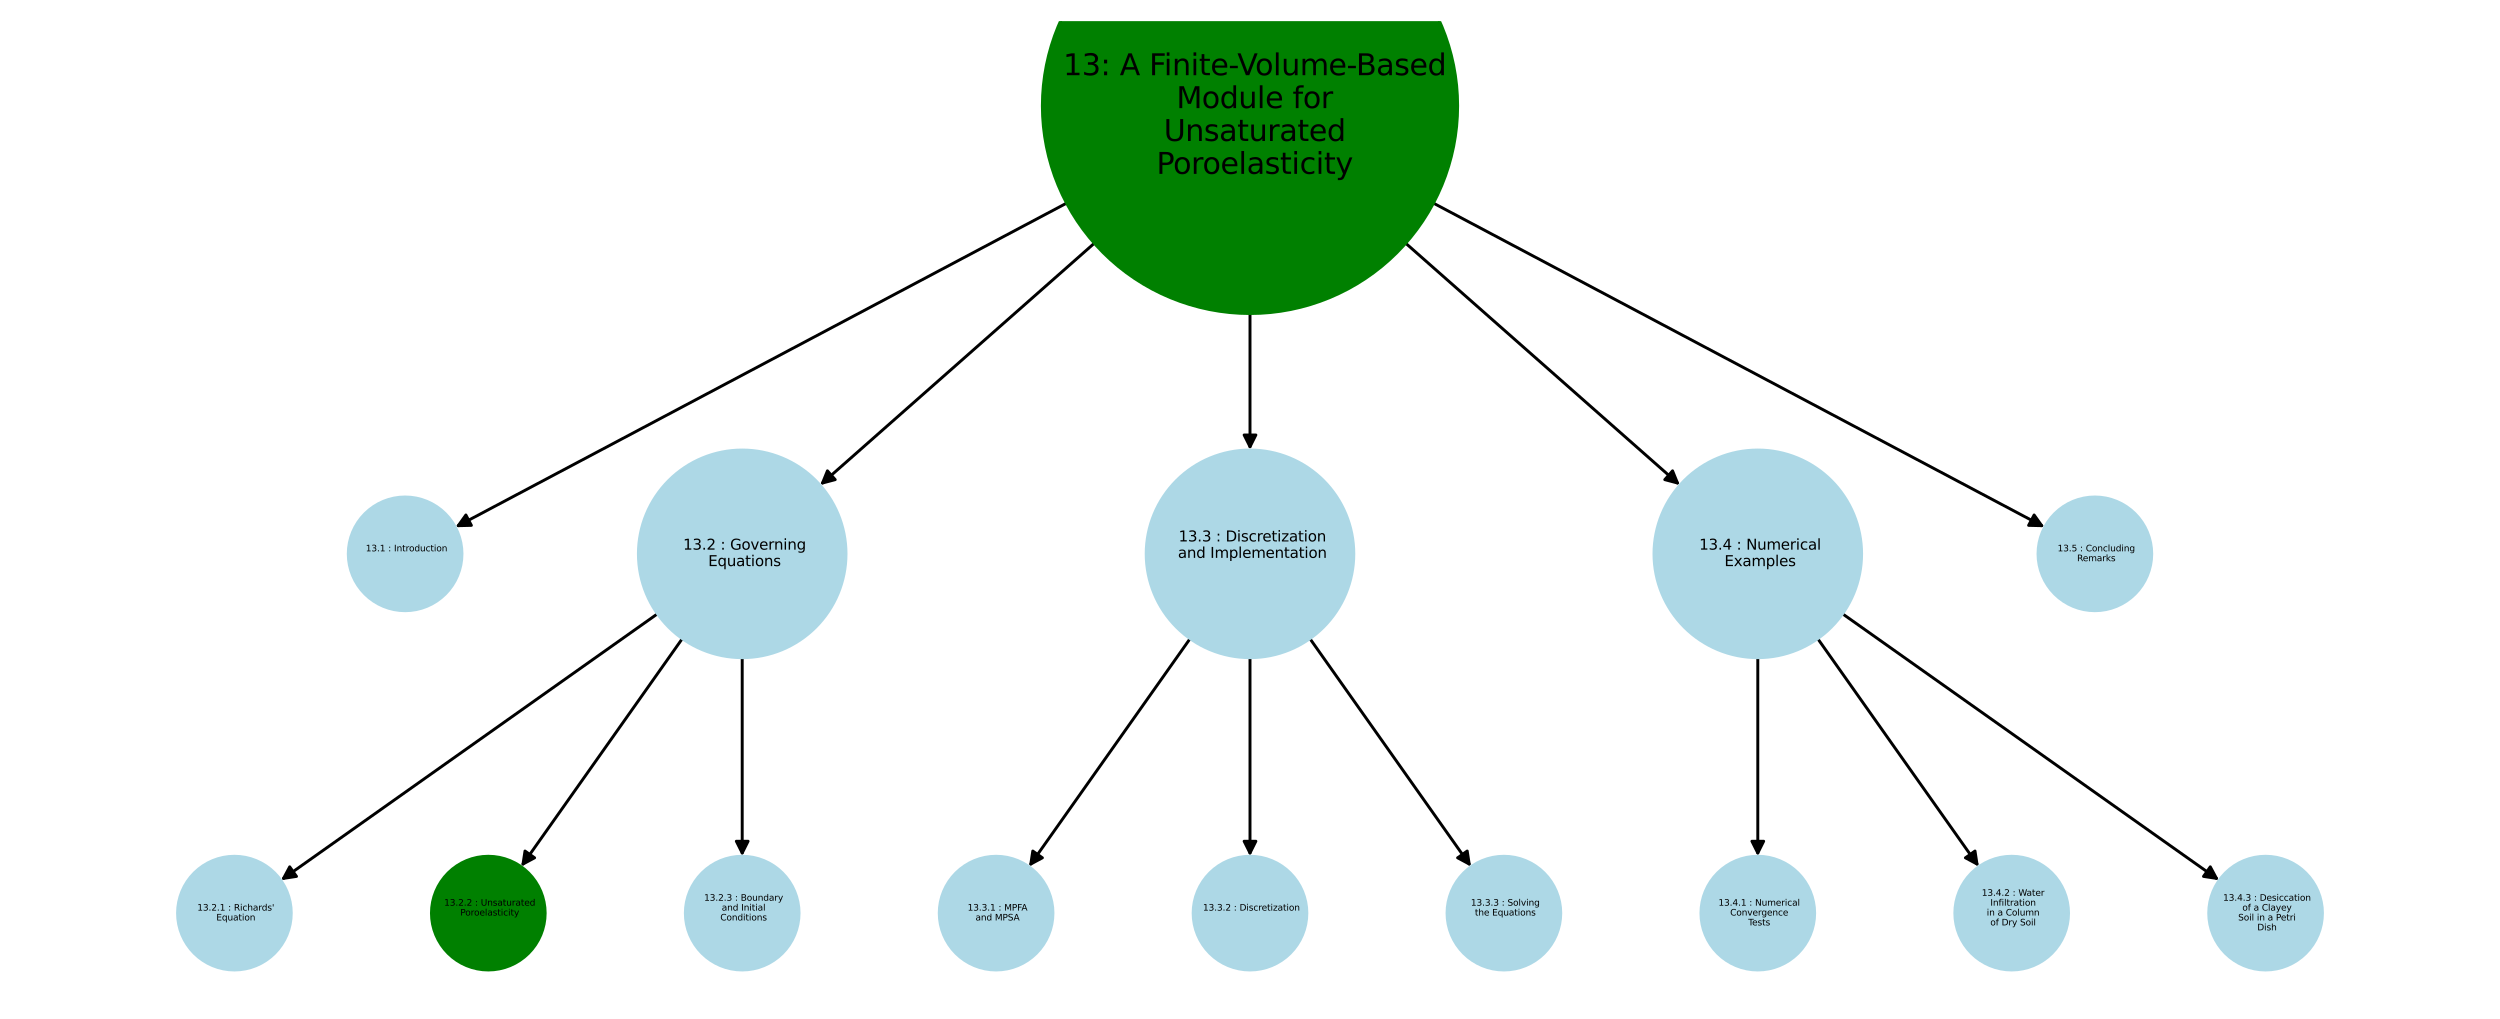 <?xml version="1.0" encoding="utf-8" standalone="no"?>
<!DOCTYPE svg PUBLIC "-//W3C//DTD SVG 1.1//EN"
  "http://www.w3.org/Graphics/SVG/1.1/DTD/svg11.dtd">
<svg xmlns:xlink="http://www.w3.org/1999/xlink" width="851.4pt" height="347.04pt" viewBox="0 0 851.4 347.04" xmlns="http://www.w3.org/2000/svg" version="1.1">
 <defs>
  <style type="text/css">*{stroke-linejoin: round; stroke-linecap: butt}</style>
 </defs>
 <g id="figure_1">
  <g id="patch_1">
   <path d="M 0 347.04 
L 851.4 347.04 
L 851.4 -0 
L 0 -0 
z
" style="fill: #ffffff"/>
  </g>
  <g id="axes_1">
   <g id="patch_2">
    <path d="M 223.906 209.037 
Q 159.773 254.413 96.554 299.144 
" clip-path="url(#pc2941d7c46)" style="fill: none; stroke: #000000; stroke-linecap: round"/>
    <path d="M 100.974 298.466 
L 96.554 299.144 
L 98.664 295.201 
z
" clip-path="url(#pc2941d7c46)" style="stroke: #000000; stroke-linecap: round"/>
   </g>
   <g id="patch_3">
    <path d="M 232.361 217.493 
Q 204.917 256.327 178.119 294.248 
" clip-path="url(#pc2941d7c46)" style="fill: none; stroke: #000000; stroke-linecap: round"/>
    <path d="M 182.061 292.136 
L 178.119 294.248 
L 178.794 289.827 
z
" clip-path="url(#pc2941d7c46)" style="stroke: #000000; stroke-linecap: round"/>
   </g>
   <g id="patch_4">
    <path d="M 252.766 223.975 
Q 252.766 257.793 252.766 290.494 
" clip-path="url(#pc2941d7c46)" style="fill: none; stroke: #000000; stroke-linecap: round"/>
    <path d="M 254.766 286.494 
L 252.766 290.494 
L 250.766 286.494 
z
" clip-path="url(#pc2941d7c46)" style="stroke: #000000; stroke-linecap: round"/>
   </g>
   <g id="patch_5">
    <path d="M 405.294 217.493 
Q 377.851 256.327 351.053 294.248 
" clip-path="url(#pc2941d7c46)" style="fill: none; stroke: #000000; stroke-linecap: round"/>
    <path d="M 354.995 292.136 
L 351.053 294.248 
L 351.728 289.827 
z
" clip-path="url(#pc2941d7c46)" style="stroke: #000000; stroke-linecap: round"/>
   </g>
   <g id="patch_6">
    <path d="M 425.7 223.975 
Q 425.7 257.793 425.7 290.494 
" clip-path="url(#pc2941d7c46)" style="fill: none; stroke: #000000; stroke-linecap: round"/>
    <path d="M 427.7 286.494 
L 425.7 290.494 
L 423.7 286.494 
z
" clip-path="url(#pc2941d7c46)" style="stroke: #000000; stroke-linecap: round"/>
   </g>
   <g id="patch_7">
    <path d="M 446.106 217.493 
Q 473.549 256.327 500.347 294.248 
" clip-path="url(#pc2941d7c46)" style="fill: none; stroke: #000000; stroke-linecap: round"/>
    <path d="M 499.672 289.827 
L 500.347 294.248 
L 496.405 292.136 
z
" clip-path="url(#pc2941d7c46)" style="stroke: #000000; stroke-linecap: round"/>
   </g>
   <g id="patch_8">
    <path d="M 598.634 223.975 
Q 598.634 257.793 598.634 290.494 
" clip-path="url(#pc2941d7c46)" style="fill: none; stroke: #000000; stroke-linecap: round"/>
    <path d="M 600.634 286.494 
L 598.634 290.494 
L 596.634 286.494 
z
" clip-path="url(#pc2941d7c46)" style="stroke: #000000; stroke-linecap: round"/>
   </g>
   <g id="patch_9">
    <path d="M 619.039 217.493 
Q 646.483 256.327 673.281 294.248 
" clip-path="url(#pc2941d7c46)" style="fill: none; stroke: #000000; stroke-linecap: round"/>
    <path d="M 672.606 289.827 
L 673.281 294.248 
L 669.339 292.136 
z
" clip-path="url(#pc2941d7c46)" style="stroke: #000000; stroke-linecap: round"/>
   </g>
   <g id="patch_10">
    <path d="M 627.494 209.037 
Q 691.627 254.413 754.846 299.144 
" clip-path="url(#pc2941d7c46)" style="fill: none; stroke: #000000; stroke-linecap: round"/>
    <path d="M 752.736 295.201 
L 754.846 299.144 
L 750.426 298.466 
z
" clip-path="url(#pc2941d7c46)" style="stroke: #000000; stroke-linecap: round"/>
   </g>
   <g id="patch_11">
    <path d="M 363.229 69.187 
Q 259.153 124.367 156.064 179.024 
" clip-path="url(#pc2941d7c46)" style="fill: none; stroke: #000000; stroke-linecap: round"/>
    <path d="M 160.535 178.917 
L 156.064 179.024 
L 158.661 175.383 
z
" clip-path="url(#pc2941d7c46)" style="stroke: #000000; stroke-linecap: round"/>
   </g>
   <g id="patch_12">
    <path d="M 372.674 82.842 
Q 325.976 124.036 280.116 164.491 
" clip-path="url(#pc2941d7c46)" style="fill: none; stroke: #000000; stroke-linecap: round"/>
    <path d="M 284.439 163.345 
L 280.116 164.491 
L 281.793 160.345 
z
" clip-path="url(#pc2941d7c46)" style="stroke: #000000; stroke-linecap: round"/>
   </g>
   <g id="patch_13">
    <path d="M 425.7 106.778 
Q 425.7 130.018 425.7 152.139 
" clip-path="url(#pc2941d7c46)" style="fill: none; stroke: #000000; stroke-linecap: round"/>
    <path d="M 427.7 148.139 
L 425.7 152.139 
L 423.7 148.139 
z
" clip-path="url(#pc2941d7c46)" style="stroke: #000000; stroke-linecap: round"/>
   </g>
   <g id="patch_14">
    <path d="M 478.726 82.842 
Q 525.424 124.036 571.284 164.491 
" clip-path="url(#pc2941d7c46)" style="fill: none; stroke: #000000; stroke-linecap: round"/>
    <path d="M 569.607 160.345 
L 571.284 164.491 
L 566.961 163.345 
z
" clip-path="url(#pc2941d7c46)" style="stroke: #000000; stroke-linecap: round"/>
   </g>
   <g id="patch_15">
    <path d="M 488.171 69.187 
Q 592.247 124.367 695.336 179.024 
" clip-path="url(#pc2941d7c46)" style="fill: none; stroke: #000000; stroke-linecap: round"/>
    <path d="M 692.739 175.383 
L 695.336 179.024 
L 690.865 178.917 
z
" clip-path="url(#pc2941d7c46)" style="stroke: #000000; stroke-linecap: round"/>
   </g>
   <g id="PathCollection_1">
    <path d="M 137.97 207.983 
C 143.105 207.983 148.031 205.942 151.663 202.311 
C 155.294 198.679 157.334 193.753 157.334 188.618 
C 157.334 183.482 155.294 178.556 151.663 174.925 
C 148.031 171.293 143.105 169.253 137.97 169.253 
C 132.834 169.253 127.908 171.293 124.276 174.925 
C 120.645 178.556 118.605 183.482 118.605 188.618 
C 118.605 193.753 120.645 198.679 124.276 202.311 
C 127.908 205.942 132.834 207.983 137.97 207.983 
z
" clip-path="url(#pc2941d7c46)" style="fill: #add8e6; stroke: #add8e6"/>
    <path d="M 252.766 223.973 
C 262.142 223.973 271.136 220.248 277.766 213.618 
C 284.396 206.988 288.121 197.994 288.121 188.618 
C 288.121 179.241 284.396 170.248 277.766 163.618 
C 271.136 156.988 262.142 153.262 252.766 153.262 
C 243.39 153.262 234.396 156.988 227.766 163.618 
C 221.136 170.248 217.411 179.241 217.411 188.618 
C 217.411 197.994 221.136 206.988 227.766 213.618 
C 234.396 220.248 243.39 223.973 252.766 223.973 
z
" clip-path="url(#pc2941d7c46)" style="fill: #add8e6; stroke: #add8e6"/>
    <path d="M 79.832 330.339 
C 84.968 330.339 89.894 328.299 93.525 324.668 
C 97.157 321.036 99.197 316.11 99.197 310.975 
C 99.197 305.839 97.157 300.913 93.525 297.281 
C 89.894 293.65 84.968 291.61 79.832 291.61 
C 74.697 291.61 69.771 293.65 66.139 297.281 
C 62.508 300.913 60.467 305.839 60.467 310.975 
C 60.467 316.11 62.508 321.036 66.139 324.668 
C 69.771 328.299 74.697 330.339 79.832 330.339 
z
" clip-path="url(#pc2941d7c46)" style="fill: #add8e6; stroke: #add8e6"/>
    <path d="M 166.299 330.339 
C 171.435 330.339 176.361 328.299 179.992 324.668 
C 183.624 321.036 185.664 316.11 185.664 310.975 
C 185.664 305.839 183.624 300.913 179.992 297.281 
C 176.361 293.65 171.435 291.61 166.299 291.61 
C 161.164 291.61 156.238 293.65 152.606 297.281 
C 148.975 300.913 146.934 305.839 146.934 310.975 
C 146.934 316.11 148.975 321.036 152.606 324.668 
C 156.238 328.299 161.164 330.339 166.299 330.339 
z
" clip-path="url(#pc2941d7c46)" style="fill: #008000; stroke: #008000"/>
    <path d="M 252.766 330.339 
C 257.902 330.339 262.828 328.299 266.459 324.668 
C 270.091 321.036 272.131 316.11 272.131 310.975 
C 272.131 305.839 270.091 300.913 266.459 297.281 
C 262.828 293.65 257.902 291.61 252.766 291.61 
C 247.63 291.61 242.704 293.65 239.073 297.281 
C 235.442 300.913 233.401 305.839 233.401 310.975 
C 233.401 316.11 235.442 321.036 239.073 324.668 
C 242.704 328.299 247.63 330.339 252.766 330.339 
z
" clip-path="url(#pc2941d7c46)" style="fill: #add8e6; stroke: #add8e6"/>
    <path d="M 425.7 223.973 
C 435.076 223.973 444.07 220.248 450.7 213.618 
C 457.33 206.988 461.055 197.994 461.055 188.618 
C 461.055 179.241 457.33 170.248 450.7 163.618 
C 444.07 156.988 435.076 153.262 425.7 153.262 
C 416.324 153.262 407.33 156.988 400.7 163.618 
C 394.07 170.248 390.345 179.241 390.345 188.618 
C 390.345 197.994 394.07 206.988 400.7 213.618 
C 407.33 220.248 416.324 223.973 425.7 223.973 
z
" clip-path="url(#pc2941d7c46)" style="fill: #add8e6; stroke: #add8e6"/>
    <path d="M 339.233 330.339 
C 344.369 330.339 349.295 328.299 352.926 324.668 
C 356.558 321.036 358.598 316.11 358.598 310.975 
C 358.598 305.839 356.558 300.913 352.926 297.281 
C 349.295 293.65 344.369 291.61 339.233 291.61 
C 334.097 291.61 329.171 293.65 325.54 297.281 
C 321.909 300.913 319.868 305.839 319.868 310.975 
C 319.868 316.11 321.909 321.036 325.54 324.668 
C 329.171 328.299 334.097 330.339 339.233 330.339 
z
" clip-path="url(#pc2941d7c46)" style="fill: #add8e6; stroke: #add8e6"/>
    <path d="M 425.7 330.339 
C 430.836 330.339 435.762 328.299 439.393 324.668 
C 443.025 321.036 445.065 316.11 445.065 310.975 
C 445.065 305.839 443.025 300.913 439.393 297.281 
C 435.762 293.65 430.836 291.61 425.7 291.61 
C 420.564 291.61 415.638 293.65 412.007 297.281 
C 408.375 300.913 406.335 305.839 406.335 310.975 
C 406.335 316.11 408.375 321.036 412.007 324.668 
C 415.638 328.299 420.564 330.339 425.7 330.339 
z
" clip-path="url(#pc2941d7c46)" style="fill: #add8e6; stroke: #add8e6"/>
    <path d="M 512.167 330.339 
C 517.303 330.339 522.229 328.299 525.86 324.668 
C 529.491 321.036 531.532 316.11 531.532 310.975 
C 531.532 305.839 529.491 300.913 525.86 297.281 
C 522.229 293.65 517.303 291.61 512.167 291.61 
C 507.031 291.61 502.105 293.65 498.474 297.281 
C 494.842 300.913 492.802 305.839 492.802 310.975 
C 492.802 316.11 494.842 321.036 498.474 324.668 
C 502.105 328.299 507.031 330.339 512.167 330.339 
z
" clip-path="url(#pc2941d7c46)" style="fill: #add8e6; stroke: #add8e6"/>
    <path d="M 598.634 223.973 
C 608.01 223.973 617.004 220.248 623.634 213.618 
C 630.264 206.988 633.989 197.994 633.989 188.618 
C 633.989 179.241 630.264 170.248 623.634 163.618 
C 617.004 156.988 608.01 153.262 598.634 153.262 
C 589.258 153.262 580.264 156.988 573.634 163.618 
C 567.004 170.248 563.279 179.241 563.279 188.618 
C 563.279 197.994 567.004 206.988 573.634 213.618 
C 580.264 220.248 589.258 223.973 598.634 223.973 
z
" clip-path="url(#pc2941d7c46)" style="fill: #add8e6; stroke: #add8e6"/>
    <path d="M 598.634 330.339 
C 603.77 330.339 608.696 328.299 612.327 324.668 
C 615.958 321.036 617.999 316.11 617.999 310.975 
C 617.999 305.839 615.958 300.913 612.327 297.281 
C 608.696 293.65 603.77 291.61 598.634 291.61 
C 593.498 291.61 588.572 293.65 584.941 297.281 
C 581.309 300.913 579.269 305.839 579.269 310.975 
C 579.269 316.11 581.309 321.036 584.941 324.668 
C 588.572 328.299 593.498 330.339 598.634 330.339 
z
" clip-path="url(#pc2941d7c46)" style="fill: #add8e6; stroke: #add8e6"/>
    <path d="M 685.101 330.339 
C 690.236 330.339 695.162 328.299 698.794 324.668 
C 702.425 321.036 704.466 316.11 704.466 310.975 
C 704.466 305.839 702.425 300.913 698.794 297.281 
C 695.162 293.65 690.236 291.61 685.101 291.61 
C 679.965 291.61 675.039 293.65 671.408 297.281 
C 667.776 300.913 665.736 305.839 665.736 310.975 
C 665.736 316.11 667.776 321.036 671.408 324.668 
C 675.039 328.299 679.965 330.339 685.101 330.339 
z
" clip-path="url(#pc2941d7c46)" style="fill: #add8e6; stroke: #add8e6"/>
    <path d="M 771.568 330.339 
C 776.703 330.339 781.629 328.299 785.261 324.668 
C 788.892 321.036 790.933 316.11 790.933 310.975 
C 790.933 305.839 788.892 300.913 785.261 297.281 
C 781.629 293.65 776.703 291.61 771.568 291.61 
C 766.432 291.61 761.506 293.65 757.875 297.281 
C 754.243 300.913 752.203 305.839 752.203 310.975 
C 752.203 316.11 754.243 321.036 757.875 324.668 
C 761.506 328.299 766.432 330.339 771.568 330.339 
z
" clip-path="url(#pc2941d7c46)" style="fill: #add8e6; stroke: #add8e6"/>
    <path d="M 713.43 207.983 
C 718.566 207.983 723.492 205.942 727.124 202.311 
C 730.755 198.679 732.795 193.753 732.795 188.618 
C 732.795 183.482 730.755 178.556 727.124 174.925 
C 723.492 171.293 718.566 169.253 713.43 169.253 
C 708.295 169.253 703.369 171.293 699.737 174.925 
C 696.106 178.556 694.066 183.482 694.066 188.618 
C 694.066 193.753 696.106 198.679 699.737 202.311 
C 703.369 205.942 708.295 207.983 713.43 207.983 
z
" clip-path="url(#pc2941d7c46)" style="fill: #add8e6; stroke: #add8e6"/>
    <path d="M 425.7 106.776 
C 444.453 106.776 462.44 99.326 475.7 86.065 
C 488.96 72.805 496.411 54.818 496.411 36.065 
C 496.411 17.313 488.96 -0.674 475.7 -13.935 
C 462.44 -27.195 444.453 -34.645 425.7 -34.645 
C 406.947 -34.645 388.96 -27.195 375.7 -13.935 
C 362.44 -0.674 354.989 17.313 354.989 36.065 
C 354.989 54.818 362.44 72.805 375.7 86.065 
C 388.96 99.326 406.947 106.776 425.7 106.776 
z
" clip-path="url(#pc2941d7c46)" style="fill: #008000; stroke: #008000"/>
   </g>
   <g id="text_1">
    <!--  13.1 : Introduction -->
    <g transform="translate(123.612 187.766) scale(0.03 -0.03)">
     <defs>
      <path id="DejaVuSans-20" transform="scale(0.016)"/>
      <path id="DejaVuSans-31" d="M 794 531 
L 1825 531 
L 1825 4091 
L 703 3866 
L 703 4441 
L 1819 4666 
L 2450 4666 
L 2450 531 
L 3481 531 
L 3481 0 
L 794 0 
L 794 531 
z
" transform="scale(0.016)"/>
      <path id="DejaVuSans-33" d="M 2597 2516 
Q 3050 2419 3304 2112 
Q 3559 1806 3559 1356 
Q 3559 666 3084 287 
Q 2609 -91 1734 -91 
Q 1441 -91 1130 -33 
Q 819 25 488 141 
L 488 750 
Q 750 597 1062 519 
Q 1375 441 1716 441 
Q 2309 441 2620 675 
Q 2931 909 2931 1356 
Q 2931 1769 2642 2001 
Q 2353 2234 1838 2234 
L 1294 2234 
L 1294 2753 
L 1863 2753 
Q 2328 2753 2575 2939 
Q 2822 3125 2822 3475 
Q 2822 3834 2567 4026 
Q 2313 4219 1838 4219 
Q 1578 4219 1281 4162 
Q 984 4106 628 3988 
L 628 4550 
Q 988 4650 1302 4700 
Q 1616 4750 1894 4750 
Q 2613 4750 3031 4423 
Q 3450 4097 3450 3541 
Q 3450 3153 3228 2886 
Q 3006 2619 2597 2516 
z
" transform="scale(0.016)"/>
      <path id="DejaVuSans-2e" d="M 684 794 
L 1344 794 
L 1344 0 
L 684 0 
L 684 794 
z
" transform="scale(0.016)"/>
      <path id="DejaVuSans-3a" d="M 750 794 
L 1409 794 
L 1409 0 
L 750 0 
L 750 794 
z
M 750 3309 
L 1409 3309 
L 1409 2516 
L 750 2516 
L 750 3309 
z
" transform="scale(0.016)"/>
      <path id="DejaVuSans-49" d="M 628 4666 
L 1259 4666 
L 1259 0 
L 628 0 
L 628 4666 
z
" transform="scale(0.016)"/>
      <path id="DejaVuSans-6e" d="M 3513 2113 
L 3513 0 
L 2938 0 
L 2938 2094 
Q 2938 2591 2744 2837 
Q 2550 3084 2163 3084 
Q 1697 3084 1428 2787 
Q 1159 2491 1159 1978 
L 1159 0 
L 581 0 
L 581 3500 
L 1159 3500 
L 1159 2956 
Q 1366 3272 1645 3428 
Q 1925 3584 2291 3584 
Q 2894 3584 3203 3211 
Q 3513 2838 3513 2113 
z
" transform="scale(0.016)"/>
      <path id="DejaVuSans-74" d="M 1172 4494 
L 1172 3500 
L 2356 3500 
L 2356 3053 
L 1172 3053 
L 1172 1153 
Q 1172 725 1289 603 
Q 1406 481 1766 481 
L 2356 481 
L 2356 0 
L 1766 0 
Q 1100 0 847 248 
Q 594 497 594 1153 
L 594 3053 
L 172 3053 
L 172 3500 
L 594 3500 
L 594 4494 
L 1172 4494 
z
" transform="scale(0.016)"/>
      <path id="DejaVuSans-72" d="M 2631 2963 
Q 2534 3019 2420 3045 
Q 2306 3072 2169 3072 
Q 1681 3072 1420 2755 
Q 1159 2438 1159 1844 
L 1159 0 
L 581 0 
L 581 3500 
L 1159 3500 
L 1159 2956 
Q 1341 3275 1631 3429 
Q 1922 3584 2338 3584 
Q 2397 3584 2469 3576 
Q 2541 3569 2628 3553 
L 2631 2963 
z
" transform="scale(0.016)"/>
      <path id="DejaVuSans-6f" d="M 1959 3097 
Q 1497 3097 1228 2736 
Q 959 2375 959 1747 
Q 959 1119 1226 758 
Q 1494 397 1959 397 
Q 2419 397 2687 759 
Q 2956 1122 2956 1747 
Q 2956 2369 2687 2733 
Q 2419 3097 1959 3097 
z
M 1959 3584 
Q 2709 3584 3137 3096 
Q 3566 2609 3566 1747 
Q 3566 888 3137 398 
Q 2709 -91 1959 -91 
Q 1206 -91 779 398 
Q 353 888 353 1747 
Q 353 2609 779 3096 
Q 1206 3584 1959 3584 
z
" transform="scale(0.016)"/>
      <path id="DejaVuSans-64" d="M 2906 2969 
L 2906 4863 
L 3481 4863 
L 3481 0 
L 2906 0 
L 2906 525 
Q 2725 213 2448 61 
Q 2172 -91 1784 -91 
Q 1150 -91 751 415 
Q 353 922 353 1747 
Q 353 2572 751 3078 
Q 1150 3584 1784 3584 
Q 2172 3584 2448 3432 
Q 2725 3281 2906 2969 
z
M 947 1747 
Q 947 1113 1208 752 
Q 1469 391 1925 391 
Q 2381 391 2643 752 
Q 2906 1113 2906 1747 
Q 2906 2381 2643 2742 
Q 2381 3103 1925 3103 
Q 1469 3103 1208 2742 
Q 947 2381 947 1747 
z
" transform="scale(0.016)"/>
      <path id="DejaVuSans-75" d="M 544 1381 
L 544 3500 
L 1119 3500 
L 1119 1403 
Q 1119 906 1312 657 
Q 1506 409 1894 409 
Q 2359 409 2629 706 
Q 2900 1003 2900 1516 
L 2900 3500 
L 3475 3500 
L 3475 0 
L 2900 0 
L 2900 538 
Q 2691 219 2414 64 
Q 2138 -91 1772 -91 
Q 1169 -91 856 284 
Q 544 659 544 1381 
z
M 1991 3584 
L 1991 3584 
z
" transform="scale(0.016)"/>
      <path id="DejaVuSans-63" d="M 3122 3366 
L 3122 2828 
Q 2878 2963 2633 3030 
Q 2388 3097 2138 3097 
Q 1578 3097 1268 2742 
Q 959 2388 959 1747 
Q 959 1106 1268 751 
Q 1578 397 2138 397 
Q 2388 397 2633 464 
Q 2878 531 3122 666 
L 3122 134 
Q 2881 22 2623 -34 
Q 2366 -91 2075 -91 
Q 1284 -91 818 406 
Q 353 903 353 1747 
Q 353 2603 823 3093 
Q 1294 3584 2113 3584 
Q 2378 3584 2631 3529 
Q 2884 3475 3122 3366 
z
" transform="scale(0.016)"/>
      <path id="DejaVuSans-69" d="M 603 3500 
L 1178 3500 
L 1178 0 
L 603 0 
L 603 3500 
z
M 603 4863 
L 1178 4863 
L 1178 4134 
L 603 4134 
L 603 4863 
z
" transform="scale(0.016)"/>
     </defs>
     <use xlink:href="#DejaVuSans-20"/>
     <use xlink:href="#DejaVuSans-31" transform="translate(31.787 0)"/>
     <use xlink:href="#DejaVuSans-33" transform="translate(95.41 0)"/>
     <use xlink:href="#DejaVuSans-2e" transform="translate(159.033 0)"/>
     <use xlink:href="#DejaVuSans-31" transform="translate(190.82 0)"/>
     <use xlink:href="#DejaVuSans-20" transform="translate(254.443 0)"/>
     <use xlink:href="#DejaVuSans-3a" transform="translate(286.23 0)"/>
     <use xlink:href="#DejaVuSans-20" transform="translate(319.922 0)"/>
     <use xlink:href="#DejaVuSans-49" transform="translate(351.709 0)"/>
     <use xlink:href="#DejaVuSans-6e" transform="translate(381.201 0)"/>
     <use xlink:href="#DejaVuSans-74" transform="translate(444.58 0)"/>
     <use xlink:href="#DejaVuSans-72" transform="translate(483.789 0)"/>
     <use xlink:href="#DejaVuSans-6f" transform="translate(522.652 0)"/>
     <use xlink:href="#DejaVuSans-64" transform="translate(583.834 0)"/>
     <use xlink:href="#DejaVuSans-75" transform="translate(647.311 0)"/>
     <use xlink:href="#DejaVuSans-63" transform="translate(710.689 0)"/>
     <use xlink:href="#DejaVuSans-74" transform="translate(765.67 0)"/>
     <use xlink:href="#DejaVuSans-69" transform="translate(804.879 0)"/>
     <use xlink:href="#DejaVuSans-6f" transform="translate(832.662 0)"/>
     <use xlink:href="#DejaVuSans-6e" transform="translate(893.844 0)"/>
    </g>
    <!--  -->
    <g transform="translate(137.97 191.125) scale(0.03 -0.03)"/>
   </g>
   <g id="text_2">
    <!--  13.2 : Governing -->
    <g transform="translate(231.055 187.198) scale(0.05 -0.05)">
     <defs>
      <path id="DejaVuSans-32" d="M 1228 531 
L 3431 531 
L 3431 0 
L 469 0 
L 469 531 
Q 828 903 1448 1529 
Q 2069 2156 2228 2338 
Q 2531 2678 2651 2914 
Q 2772 3150 2772 3378 
Q 2772 3750 2511 3984 
Q 2250 4219 1831 4219 
Q 1534 4219 1204 4116 
Q 875 4013 500 3803 
L 500 4441 
Q 881 4594 1212 4672 
Q 1544 4750 1819 4750 
Q 2544 4750 2975 4387 
Q 3406 4025 3406 3419 
Q 3406 3131 3298 2873 
Q 3191 2616 2906 2266 
Q 2828 2175 2409 1742 
Q 1991 1309 1228 531 
z
" transform="scale(0.016)"/>
      <path id="DejaVuSans-47" d="M 3809 666 
L 3809 1919 
L 2778 1919 
L 2778 2438 
L 4434 2438 
L 4434 434 
Q 4069 175 3628 42 
Q 3188 -91 2688 -91 
Q 1594 -91 976 548 
Q 359 1188 359 2328 
Q 359 3472 976 4111 
Q 1594 4750 2688 4750 
Q 3144 4750 3555 4637 
Q 3966 4525 4313 4306 
L 4313 3634 
Q 3963 3931 3569 4081 
Q 3175 4231 2741 4231 
Q 1884 4231 1454 3753 
Q 1025 3275 1025 2328 
Q 1025 1384 1454 906 
Q 1884 428 2741 428 
Q 3075 428 3337 486 
Q 3600 544 3809 666 
z
" transform="scale(0.016)"/>
      <path id="DejaVuSans-76" d="M 191 3500 
L 800 3500 
L 1894 563 
L 2988 3500 
L 3597 3500 
L 2284 0 
L 1503 0 
L 191 3500 
z
" transform="scale(0.016)"/>
      <path id="DejaVuSans-65" d="M 3597 1894 
L 3597 1613 
L 953 1613 
Q 991 1019 1311 708 
Q 1631 397 2203 397 
Q 2534 397 2845 478 
Q 3156 559 3463 722 
L 3463 178 
Q 3153 47 2828 -22 
Q 2503 -91 2169 -91 
Q 1331 -91 842 396 
Q 353 884 353 1716 
Q 353 2575 817 3079 
Q 1281 3584 2069 3584 
Q 2775 3584 3186 3129 
Q 3597 2675 3597 1894 
z
M 3022 2063 
Q 3016 2534 2758 2815 
Q 2500 3097 2075 3097 
Q 1594 3097 1305 2825 
Q 1016 2553 972 2059 
L 3022 2063 
z
" transform="scale(0.016)"/>
      <path id="DejaVuSans-67" d="M 2906 1791 
Q 2906 2416 2648 2759 
Q 2391 3103 1925 3103 
Q 1463 3103 1205 2759 
Q 947 2416 947 1791 
Q 947 1169 1205 825 
Q 1463 481 1925 481 
Q 2391 481 2648 825 
Q 2906 1169 2906 1791 
z
M 3481 434 
Q 3481 -459 3084 -895 
Q 2688 -1331 1869 -1331 
Q 1566 -1331 1297 -1286 
Q 1028 -1241 775 -1147 
L 775 -588 
Q 1028 -725 1275 -790 
Q 1522 -856 1778 -856 
Q 2344 -856 2625 -561 
Q 2906 -266 2906 331 
L 2906 616 
Q 2728 306 2450 153 
Q 2172 0 1784 0 
Q 1141 0 747 490 
Q 353 981 353 1791 
Q 353 2603 747 3093 
Q 1141 3584 1784 3584 
Q 2172 3584 2450 3431 
Q 2728 3278 2906 2969 
L 2906 3500 
L 3481 3500 
L 3481 434 
z
" transform="scale(0.016)"/>
     </defs>
     <use xlink:href="#DejaVuSans-20"/>
     <use xlink:href="#DejaVuSans-31" transform="translate(31.787 0)"/>
     <use xlink:href="#DejaVuSans-33" transform="translate(95.41 0)"/>
     <use xlink:href="#DejaVuSans-2e" transform="translate(159.033 0)"/>
     <use xlink:href="#DejaVuSans-32" transform="translate(190.82 0)"/>
     <use xlink:href="#DejaVuSans-20" transform="translate(254.443 0)"/>
     <use xlink:href="#DejaVuSans-3a" transform="translate(286.23 0)"/>
     <use xlink:href="#DejaVuSans-20" transform="translate(319.922 0)"/>
     <use xlink:href="#DejaVuSans-47" transform="translate(351.709 0)"/>
     <use xlink:href="#DejaVuSans-6f" transform="translate(429.199 0)"/>
     <use xlink:href="#DejaVuSans-76" transform="translate(490.381 0)"/>
     <use xlink:href="#DejaVuSans-65" transform="translate(549.561 0)"/>
     <use xlink:href="#DejaVuSans-72" transform="translate(611.084 0)"/>
     <use xlink:href="#DejaVuSans-6e" transform="translate(650.447 0)"/>
     <use xlink:href="#DejaVuSans-69" transform="translate(713.826 0)"/>
     <use xlink:href="#DejaVuSans-6e" transform="translate(741.609 0)"/>
     <use xlink:href="#DejaVuSans-67" transform="translate(804.988 0)"/>
    </g>
    <!--  Equations -->
    <g transform="translate(239.597 192.797) scale(0.05 -0.05)">
     <defs>
      <path id="DejaVuSans-45" d="M 628 4666 
L 3578 4666 
L 3578 4134 
L 1259 4134 
L 1259 2753 
L 3481 2753 
L 3481 2222 
L 1259 2222 
L 1259 531 
L 3634 531 
L 3634 0 
L 628 0 
L 628 4666 
z
" transform="scale(0.016)"/>
      <path id="DejaVuSans-71" d="M 947 1747 
Q 947 1113 1208 752 
Q 1469 391 1925 391 
Q 2381 391 2643 752 
Q 2906 1113 2906 1747 
Q 2906 2381 2643 2742 
Q 2381 3103 1925 3103 
Q 1469 3103 1208 2742 
Q 947 2381 947 1747 
z
M 2906 525 
Q 2725 213 2448 61 
Q 2172 -91 1784 -91 
Q 1150 -91 751 415 
Q 353 922 353 1747 
Q 353 2572 751 3078 
Q 1150 3584 1784 3584 
Q 2172 3584 2448 3432 
Q 2725 3281 2906 2969 
L 2906 3500 
L 3481 3500 
L 3481 -1331 
L 2906 -1331 
L 2906 525 
z
" transform="scale(0.016)"/>
      <path id="DejaVuSans-61" d="M 2194 1759 
Q 1497 1759 1228 1600 
Q 959 1441 959 1056 
Q 959 750 1161 570 
Q 1363 391 1709 391 
Q 2188 391 2477 730 
Q 2766 1069 2766 1631 
L 2766 1759 
L 2194 1759 
z
M 3341 1997 
L 3341 0 
L 2766 0 
L 2766 531 
Q 2569 213 2275 61 
Q 1981 -91 1556 -91 
Q 1019 -91 701 211 
Q 384 513 384 1019 
Q 384 1609 779 1909 
Q 1175 2209 1959 2209 
L 2766 2209 
L 2766 2266 
Q 2766 2663 2505 2880 
Q 2244 3097 1772 3097 
Q 1472 3097 1187 3025 
Q 903 2953 641 2809 
L 641 3341 
Q 956 3463 1253 3523 
Q 1550 3584 1831 3584 
Q 2591 3584 2966 3190 
Q 3341 2797 3341 1997 
z
" transform="scale(0.016)"/>
      <path id="DejaVuSans-73" d="M 2834 3397 
L 2834 2853 
Q 2591 2978 2328 3040 
Q 2066 3103 1784 3103 
Q 1356 3103 1142 2972 
Q 928 2841 928 2578 
Q 928 2378 1081 2264 
Q 1234 2150 1697 2047 
L 1894 2003 
Q 2506 1872 2764 1633 
Q 3022 1394 3022 966 
Q 3022 478 2636 193 
Q 2250 -91 1575 -91 
Q 1294 -91 989 -36 
Q 684 19 347 128 
L 347 722 
Q 666 556 975 473 
Q 1284 391 1588 391 
Q 1994 391 2212 530 
Q 2431 669 2431 922 
Q 2431 1156 2273 1281 
Q 2116 1406 1581 1522 
L 1381 1569 
Q 847 1681 609 1914 
Q 372 2147 372 2553 
Q 372 3047 722 3315 
Q 1072 3584 1716 3584 
Q 2034 3584 2315 3537 
Q 2597 3491 2834 3397 
z
" transform="scale(0.016)"/>
     </defs>
     <use xlink:href="#DejaVuSans-20"/>
     <use xlink:href="#DejaVuSans-45" transform="translate(31.787 0)"/>
     <use xlink:href="#DejaVuSans-71" transform="translate(94.971 0)"/>
     <use xlink:href="#DejaVuSans-75" transform="translate(158.447 0)"/>
     <use xlink:href="#DejaVuSans-61" transform="translate(221.826 0)"/>
     <use xlink:href="#DejaVuSans-74" transform="translate(283.105 0)"/>
     <use xlink:href="#DejaVuSans-69" transform="translate(322.314 0)"/>
     <use xlink:href="#DejaVuSans-6f" transform="translate(350.098 0)"/>
     <use xlink:href="#DejaVuSans-6e" transform="translate(411.279 0)"/>
     <use xlink:href="#DejaVuSans-73" transform="translate(474.658 0)"/>
    </g>
   </g>
   <g id="text_3">
    <!--  13.2.1 : Richards' -->
    <g transform="translate(66.236 310.123) scale(0.03 -0.03)">
     <defs>
      <path id="DejaVuSans-52" d="M 2841 2188 
Q 3044 2119 3236 1894 
Q 3428 1669 3622 1275 
L 4263 0 
L 3584 0 
L 2988 1197 
Q 2756 1666 2539 1819 
Q 2322 1972 1947 1972 
L 1259 1972 
L 1259 0 
L 628 0 
L 628 4666 
L 2053 4666 
Q 2853 4666 3247 4331 
Q 3641 3997 3641 3322 
Q 3641 2881 3436 2590 
Q 3231 2300 2841 2188 
z
M 1259 4147 
L 1259 2491 
L 2053 2491 
Q 2509 2491 2742 2702 
Q 2975 2913 2975 3322 
Q 2975 3731 2742 3939 
Q 2509 4147 2053 4147 
L 1259 4147 
z
" transform="scale(0.016)"/>
      <path id="DejaVuSans-68" d="M 3513 2113 
L 3513 0 
L 2938 0 
L 2938 2094 
Q 2938 2591 2744 2837 
Q 2550 3084 2163 3084 
Q 1697 3084 1428 2787 
Q 1159 2491 1159 1978 
L 1159 0 
L 581 0 
L 581 4863 
L 1159 4863 
L 1159 2956 
Q 1366 3272 1645 3428 
Q 1925 3584 2291 3584 
Q 2894 3584 3203 3211 
Q 3513 2838 3513 2113 
z
" transform="scale(0.016)"/>
      <path id="DejaVuSans-27" d="M 1147 4666 
L 1147 2931 
L 616 2931 
L 616 4666 
L 1147 4666 
z
" transform="scale(0.016)"/>
     </defs>
     <use xlink:href="#DejaVuSans-20"/>
     <use xlink:href="#DejaVuSans-31" transform="translate(31.787 0)"/>
     <use xlink:href="#DejaVuSans-33" transform="translate(95.41 0)"/>
     <use xlink:href="#DejaVuSans-2e" transform="translate(159.033 0)"/>
     <use xlink:href="#DejaVuSans-32" transform="translate(190.82 0)"/>
     <use xlink:href="#DejaVuSans-2e" transform="translate(254.443 0)"/>
     <use xlink:href="#DejaVuSans-31" transform="translate(286.23 0)"/>
     <use xlink:href="#DejaVuSans-20" transform="translate(349.854 0)"/>
     <use xlink:href="#DejaVuSans-3a" transform="translate(381.641 0)"/>
     <use xlink:href="#DejaVuSans-20" transform="translate(415.332 0)"/>
     <use xlink:href="#DejaVuSans-52" transform="translate(447.119 0)"/>
     <use xlink:href="#DejaVuSans-69" transform="translate(516.602 0)"/>
     <use xlink:href="#DejaVuSans-63" transform="translate(544.385 0)"/>
     <use xlink:href="#DejaVuSans-68" transform="translate(599.365 0)"/>
     <use xlink:href="#DejaVuSans-61" transform="translate(662.744 0)"/>
     <use xlink:href="#DejaVuSans-72" transform="translate(724.023 0)"/>
     <use xlink:href="#DejaVuSans-64" transform="translate(763.387 0)"/>
     <use xlink:href="#DejaVuSans-73" transform="translate(826.863 0)"/>
     <use xlink:href="#DejaVuSans-27" transform="translate(878.963 0)"/>
    </g>
    <!--  Equation -->
    <g transform="translate(72.712 313.482) scale(0.03 -0.03)">
     <use xlink:href="#DejaVuSans-20"/>
     <use xlink:href="#DejaVuSans-45" transform="translate(31.787 0)"/>
     <use xlink:href="#DejaVuSans-71" transform="translate(94.971 0)"/>
     <use xlink:href="#DejaVuSans-75" transform="translate(158.447 0)"/>
     <use xlink:href="#DejaVuSans-61" transform="translate(221.826 0)"/>
     <use xlink:href="#DejaVuSans-74" transform="translate(283.105 0)"/>
     <use xlink:href="#DejaVuSans-69" transform="translate(322.314 0)"/>
     <use xlink:href="#DejaVuSans-6f" transform="translate(350.098 0)"/>
     <use xlink:href="#DejaVuSans-6e" transform="translate(411.279 0)"/>
    </g>
   </g>
   <g id="text_4">
    <!--  13.2.2 : Unsaturated -->
    <g transform="translate(150.306 308.443) scale(0.03 -0.03)">
     <defs>
      <path id="DejaVuSans-55" d="M 556 4666 
L 1191 4666 
L 1191 1831 
Q 1191 1081 1462 751 
Q 1734 422 2344 422 
Q 2950 422 3222 751 
Q 3494 1081 3494 1831 
L 3494 4666 
L 4128 4666 
L 4128 1753 
Q 4128 841 3676 375 
Q 3225 -91 2344 -91 
Q 1459 -91 1007 375 
Q 556 841 556 1753 
L 556 4666 
z
" transform="scale(0.016)"/>
     </defs>
     <use xlink:href="#DejaVuSans-20"/>
     <use xlink:href="#DejaVuSans-31" transform="translate(31.787 0)"/>
     <use xlink:href="#DejaVuSans-33" transform="translate(95.41 0)"/>
     <use xlink:href="#DejaVuSans-2e" transform="translate(159.033 0)"/>
     <use xlink:href="#DejaVuSans-32" transform="translate(190.82 0)"/>
     <use xlink:href="#DejaVuSans-2e" transform="translate(254.443 0)"/>
     <use xlink:href="#DejaVuSans-32" transform="translate(286.23 0)"/>
     <use xlink:href="#DejaVuSans-20" transform="translate(349.854 0)"/>
     <use xlink:href="#DejaVuSans-3a" transform="translate(381.641 0)"/>
     <use xlink:href="#DejaVuSans-20" transform="translate(415.332 0)"/>
     <use xlink:href="#DejaVuSans-55" transform="translate(447.119 0)"/>
     <use xlink:href="#DejaVuSans-6e" transform="translate(520.312 0)"/>
     <use xlink:href="#DejaVuSans-73" transform="translate(583.691 0)"/>
     <use xlink:href="#DejaVuSans-61" transform="translate(635.791 0)"/>
     <use xlink:href="#DejaVuSans-74" transform="translate(697.07 0)"/>
     <use xlink:href="#DejaVuSans-75" transform="translate(736.279 0)"/>
     <use xlink:href="#DejaVuSans-72" transform="translate(799.658 0)"/>
     <use xlink:href="#DejaVuSans-61" transform="translate(840.771 0)"/>
     <use xlink:href="#DejaVuSans-74" transform="translate(902.051 0)"/>
     <use xlink:href="#DejaVuSans-65" transform="translate(941.26 0)"/>
     <use xlink:href="#DejaVuSans-64" transform="translate(1002.783 0)"/>
    </g>
    <!--  Poroelasticity -->
    <g transform="translate(155.791 311.802) scale(0.03 -0.03)">
     <defs>
      <path id="DejaVuSans-50" d="M 1259 4147 
L 1259 2394 
L 2053 2394 
Q 2494 2394 2734 2622 
Q 2975 2850 2975 3272 
Q 2975 3691 2734 3919 
Q 2494 4147 2053 4147 
L 1259 4147 
z
M 628 4666 
L 2053 4666 
Q 2838 4666 3239 4311 
Q 3641 3956 3641 3272 
Q 3641 2581 3239 2228 
Q 2838 1875 2053 1875 
L 1259 1875 
L 1259 0 
L 628 0 
L 628 4666 
z
" transform="scale(0.016)"/>
      <path id="DejaVuSans-6c" d="M 603 4863 
L 1178 4863 
L 1178 0 
L 603 0 
L 603 4863 
z
" transform="scale(0.016)"/>
      <path id="DejaVuSans-79" d="M 2059 -325 
Q 1816 -950 1584 -1140 
Q 1353 -1331 966 -1331 
L 506 -1331 
L 506 -850 
L 844 -850 
Q 1081 -850 1212 -737 
Q 1344 -625 1503 -206 
L 1606 56 
L 191 3500 
L 800 3500 
L 1894 763 
L 2988 3500 
L 3597 3500 
L 2059 -325 
z
" transform="scale(0.016)"/>
     </defs>
     <use xlink:href="#DejaVuSans-20"/>
     <use xlink:href="#DejaVuSans-50" transform="translate(31.787 0)"/>
     <use xlink:href="#DejaVuSans-6f" transform="translate(88.465 0)"/>
     <use xlink:href="#DejaVuSans-72" transform="translate(149.646 0)"/>
     <use xlink:href="#DejaVuSans-6f" transform="translate(188.51 0)"/>
     <use xlink:href="#DejaVuSans-65" transform="translate(249.691 0)"/>
     <use xlink:href="#DejaVuSans-6c" transform="translate(311.215 0)"/>
     <use xlink:href="#DejaVuSans-61" transform="translate(338.998 0)"/>
     <use xlink:href="#DejaVuSans-73" transform="translate(400.277 0)"/>
     <use xlink:href="#DejaVuSans-74" transform="translate(452.377 0)"/>
     <use xlink:href="#DejaVuSans-69" transform="translate(491.586 0)"/>
     <use xlink:href="#DejaVuSans-63" transform="translate(519.369 0)"/>
     <use xlink:href="#DejaVuSans-69" transform="translate(574.35 0)"/>
     <use xlink:href="#DejaVuSans-74" transform="translate(602.133 0)"/>
     <use xlink:href="#DejaVuSans-79" transform="translate(641.342 0)"/>
    </g>
    <!--  -->
    <g transform="translate(166.299 315.162) scale(0.03 -0.03)"/>
   </g>
   <g id="text_5">
    <!--  13.2.3 : Boundary -->
    <g transform="translate(238.836 306.763) scale(0.03 -0.03)">
     <defs>
      <path id="DejaVuSans-42" d="M 1259 2228 
L 1259 519 
L 2272 519 
Q 2781 519 3026 730 
Q 3272 941 3272 1375 
Q 3272 1813 3026 2020 
Q 2781 2228 2272 2228 
L 1259 2228 
z
M 1259 4147 
L 1259 2741 
L 2194 2741 
Q 2656 2741 2882 2914 
Q 3109 3088 3109 3444 
Q 3109 3797 2882 3972 
Q 2656 4147 2194 4147 
L 1259 4147 
z
M 628 4666 
L 2241 4666 
Q 2963 4666 3353 4366 
Q 3744 4066 3744 3513 
Q 3744 3084 3544 2831 
Q 3344 2578 2956 2516 
Q 3422 2416 3680 2098 
Q 3938 1781 3938 1306 
Q 3938 681 3513 340 
Q 3088 0 2303 0 
L 628 0 
L 628 4666 
z
" transform="scale(0.016)"/>
     </defs>
     <use xlink:href="#DejaVuSans-20"/>
     <use xlink:href="#DejaVuSans-31" transform="translate(31.787 0)"/>
     <use xlink:href="#DejaVuSans-33" transform="translate(95.41 0)"/>
     <use xlink:href="#DejaVuSans-2e" transform="translate(159.033 0)"/>
     <use xlink:href="#DejaVuSans-32" transform="translate(190.82 0)"/>
     <use xlink:href="#DejaVuSans-2e" transform="translate(254.443 0)"/>
     <use xlink:href="#DejaVuSans-33" transform="translate(286.23 0)"/>
     <use xlink:href="#DejaVuSans-20" transform="translate(349.854 0)"/>
     <use xlink:href="#DejaVuSans-3a" transform="translate(381.641 0)"/>
     <use xlink:href="#DejaVuSans-20" transform="translate(415.332 0)"/>
     <use xlink:href="#DejaVuSans-42" transform="translate(447.119 0)"/>
     <use xlink:href="#DejaVuSans-6f" transform="translate(515.723 0)"/>
     <use xlink:href="#DejaVuSans-75" transform="translate(576.904 0)"/>
     <use xlink:href="#DejaVuSans-6e" transform="translate(640.283 0)"/>
     <use xlink:href="#DejaVuSans-64" transform="translate(703.662 0)"/>
     <use xlink:href="#DejaVuSans-61" transform="translate(767.139 0)"/>
     <use xlink:href="#DejaVuSans-72" transform="translate(828.418 0)"/>
     <use xlink:href="#DejaVuSans-79" transform="translate(869.531 0)"/>
    </g>
    <!--  and Initial -->
    <g transform="translate(244.84 310.123) scale(0.03 -0.03)">
     <use xlink:href="#DejaVuSans-20"/>
     <use xlink:href="#DejaVuSans-61" transform="translate(31.787 0)"/>
     <use xlink:href="#DejaVuSans-6e" transform="translate(93.066 0)"/>
     <use xlink:href="#DejaVuSans-64" transform="translate(156.445 0)"/>
     <use xlink:href="#DejaVuSans-20" transform="translate(219.922 0)"/>
     <use xlink:href="#DejaVuSans-49" transform="translate(251.709 0)"/>
     <use xlink:href="#DejaVuSans-6e" transform="translate(281.201 0)"/>
     <use xlink:href="#DejaVuSans-69" transform="translate(344.58 0)"/>
     <use xlink:href="#DejaVuSans-74" transform="translate(372.363 0)"/>
     <use xlink:href="#DejaVuSans-69" transform="translate(411.572 0)"/>
     <use xlink:href="#DejaVuSans-61" transform="translate(439.355 0)"/>
     <use xlink:href="#DejaVuSans-6c" transform="translate(500.635 0)"/>
    </g>
    <!--  Conditions -->
    <g transform="translate(244.35 313.482) scale(0.03 -0.03)">
     <defs>
      <path id="DejaVuSans-43" d="M 4122 4306 
L 4122 3641 
Q 3803 3938 3442 4084 
Q 3081 4231 2675 4231 
Q 1875 4231 1450 3742 
Q 1025 3253 1025 2328 
Q 1025 1406 1450 917 
Q 1875 428 2675 428 
Q 3081 428 3442 575 
Q 3803 722 4122 1019 
L 4122 359 
Q 3791 134 3420 21 
Q 3050 -91 2638 -91 
Q 1578 -91 968 557 
Q 359 1206 359 2328 
Q 359 3453 968 4101 
Q 1578 4750 2638 4750 
Q 3056 4750 3426 4639 
Q 3797 4528 4122 4306 
z
" transform="scale(0.016)"/>
     </defs>
     <use xlink:href="#DejaVuSans-20"/>
     <use xlink:href="#DejaVuSans-43" transform="translate(31.787 0)"/>
     <use xlink:href="#DejaVuSans-6f" transform="translate(101.611 0)"/>
     <use xlink:href="#DejaVuSans-6e" transform="translate(162.793 0)"/>
     <use xlink:href="#DejaVuSans-64" transform="translate(226.172 0)"/>
     <use xlink:href="#DejaVuSans-69" transform="translate(289.648 0)"/>
     <use xlink:href="#DejaVuSans-74" transform="translate(317.432 0)"/>
     <use xlink:href="#DejaVuSans-69" transform="translate(356.641 0)"/>
     <use xlink:href="#DejaVuSans-6f" transform="translate(384.424 0)"/>
     <use xlink:href="#DejaVuSans-6e" transform="translate(445.605 0)"/>
     <use xlink:href="#DejaVuSans-73" transform="translate(508.984 0)"/>
    </g>
    <!--  -->
    <g transform="translate(252.766 316.841) scale(0.03 -0.03)"/>
   </g>
   <g id="text_6">
    <!--  13.3 : Discretization -->
    <g transform="translate(399.794 184.398) scale(0.05 -0.05)">
     <defs>
      <path id="DejaVuSans-44" d="M 1259 4147 
L 1259 519 
L 2022 519 
Q 2988 519 3436 956 
Q 3884 1394 3884 2338 
Q 3884 3275 3436 3711 
Q 2988 4147 2022 4147 
L 1259 4147 
z
M 628 4666 
L 1925 4666 
Q 3281 4666 3915 4102 
Q 4550 3538 4550 2338 
Q 4550 1131 3912 565 
Q 3275 0 1925 0 
L 628 0 
L 628 4666 
z
" transform="scale(0.016)"/>
      <path id="DejaVuSans-7a" d="M 353 3500 
L 3084 3500 
L 3084 2975 
L 922 459 
L 3084 459 
L 3084 0 
L 275 0 
L 275 525 
L 2438 3041 
L 353 3041 
L 353 3500 
z
" transform="scale(0.016)"/>
     </defs>
     <use xlink:href="#DejaVuSans-20"/>
     <use xlink:href="#DejaVuSans-31" transform="translate(31.787 0)"/>
     <use xlink:href="#DejaVuSans-33" transform="translate(95.41 0)"/>
     <use xlink:href="#DejaVuSans-2e" transform="translate(159.033 0)"/>
     <use xlink:href="#DejaVuSans-33" transform="translate(190.82 0)"/>
     <use xlink:href="#DejaVuSans-20" transform="translate(254.443 0)"/>
     <use xlink:href="#DejaVuSans-3a" transform="translate(286.23 0)"/>
     <use xlink:href="#DejaVuSans-20" transform="translate(319.922 0)"/>
     <use xlink:href="#DejaVuSans-44" transform="translate(351.709 0)"/>
     <use xlink:href="#DejaVuSans-69" transform="translate(428.711 0)"/>
     <use xlink:href="#DejaVuSans-73" transform="translate(456.494 0)"/>
     <use xlink:href="#DejaVuSans-63" transform="translate(508.594 0)"/>
     <use xlink:href="#DejaVuSans-72" transform="translate(563.574 0)"/>
     <use xlink:href="#DejaVuSans-65" transform="translate(602.438 0)"/>
     <use xlink:href="#DejaVuSans-74" transform="translate(663.961 0)"/>
     <use xlink:href="#DejaVuSans-69" transform="translate(703.17 0)"/>
     <use xlink:href="#DejaVuSans-7a" transform="translate(730.953 0)"/>
     <use xlink:href="#DejaVuSans-61" transform="translate(783.443 0)"/>
     <use xlink:href="#DejaVuSans-74" transform="translate(844.723 0)"/>
     <use xlink:href="#DejaVuSans-69" transform="translate(883.932 0)"/>
     <use xlink:href="#DejaVuSans-6f" transform="translate(911.715 0)"/>
     <use xlink:href="#DejaVuSans-6e" transform="translate(972.896 0)"/>
    </g>
    <!--  and Implementation -->
    <g transform="translate(399.556 189.997) scale(0.05 -0.05)">
     <defs>
      <path id="DejaVuSans-6d" d="M 3328 2828 
Q 3544 3216 3844 3400 
Q 4144 3584 4550 3584 
Q 5097 3584 5394 3201 
Q 5691 2819 5691 2113 
L 5691 0 
L 5113 0 
L 5113 2094 
Q 5113 2597 4934 2840 
Q 4756 3084 4391 3084 
Q 3944 3084 3684 2787 
Q 3425 2491 3425 1978 
L 3425 0 
L 2847 0 
L 2847 2094 
Q 2847 2600 2669 2842 
Q 2491 3084 2119 3084 
Q 1678 3084 1418 2786 
Q 1159 2488 1159 1978 
L 1159 0 
L 581 0 
L 581 3500 
L 1159 3500 
L 1159 2956 
Q 1356 3278 1631 3431 
Q 1906 3584 2284 3584 
Q 2666 3584 2933 3390 
Q 3200 3197 3328 2828 
z
" transform="scale(0.016)"/>
      <path id="DejaVuSans-70" d="M 1159 525 
L 1159 -1331 
L 581 -1331 
L 581 3500 
L 1159 3500 
L 1159 2969 
Q 1341 3281 1617 3432 
Q 1894 3584 2278 3584 
Q 2916 3584 3314 3078 
Q 3713 2572 3713 1747 
Q 3713 922 3314 415 
Q 2916 -91 2278 -91 
Q 1894 -91 1617 61 
Q 1341 213 1159 525 
z
M 3116 1747 
Q 3116 2381 2855 2742 
Q 2594 3103 2138 3103 
Q 1681 3103 1420 2742 
Q 1159 2381 1159 1747 
Q 1159 1113 1420 752 
Q 1681 391 2138 391 
Q 2594 391 2855 752 
Q 3116 1113 3116 1747 
z
" transform="scale(0.016)"/>
     </defs>
     <use xlink:href="#DejaVuSans-20"/>
     <use xlink:href="#DejaVuSans-61" transform="translate(31.787 0)"/>
     <use xlink:href="#DejaVuSans-6e" transform="translate(93.066 0)"/>
     <use xlink:href="#DejaVuSans-64" transform="translate(156.445 0)"/>
     <use xlink:href="#DejaVuSans-20" transform="translate(219.922 0)"/>
     <use xlink:href="#DejaVuSans-49" transform="translate(251.709 0)"/>
     <use xlink:href="#DejaVuSans-6d" transform="translate(281.201 0)"/>
     <use xlink:href="#DejaVuSans-70" transform="translate(378.613 0)"/>
     <use xlink:href="#DejaVuSans-6c" transform="translate(442.09 0)"/>
     <use xlink:href="#DejaVuSans-65" transform="translate(469.873 0)"/>
     <use xlink:href="#DejaVuSans-6d" transform="translate(531.396 0)"/>
     <use xlink:href="#DejaVuSans-65" transform="translate(628.809 0)"/>
     <use xlink:href="#DejaVuSans-6e" transform="translate(690.332 0)"/>
     <use xlink:href="#DejaVuSans-74" transform="translate(753.711 0)"/>
     <use xlink:href="#DejaVuSans-61" transform="translate(792.92 0)"/>
     <use xlink:href="#DejaVuSans-74" transform="translate(854.199 0)"/>
     <use xlink:href="#DejaVuSans-69" transform="translate(893.408 0)"/>
     <use xlink:href="#DejaVuSans-6f" transform="translate(921.191 0)"/>
     <use xlink:href="#DejaVuSans-6e" transform="translate(982.373 0)"/>
    </g>
    <!--  -->
    <g transform="translate(425.7 195.596) scale(0.05 -0.05)"/>
   </g>
   <g id="text_7">
    <!--  13.3.1 : MPFA -->
    <g transform="translate(328.576 310.123) scale(0.03 -0.03)">
     <defs>
      <path id="DejaVuSans-4d" d="M 628 4666 
L 1569 4666 
L 2759 1491 
L 3956 4666 
L 4897 4666 
L 4897 0 
L 4281 0 
L 4281 4097 
L 3078 897 
L 2444 897 
L 1241 4097 
L 1241 0 
L 628 0 
L 628 4666 
z
" transform="scale(0.016)"/>
      <path id="DejaVuSans-46" d="M 628 4666 
L 3309 4666 
L 3309 4134 
L 1259 4134 
L 1259 2759 
L 3109 2759 
L 3109 2228 
L 1259 2228 
L 1259 0 
L 628 0 
L 628 4666 
z
" transform="scale(0.016)"/>
      <path id="DejaVuSans-41" d="M 2188 4044 
L 1331 1722 
L 3047 1722 
L 2188 4044 
z
M 1831 4666 
L 2547 4666 
L 4325 0 
L 3669 0 
L 3244 1197 
L 1141 1197 
L 716 0 
L 50 0 
L 1831 4666 
z
" transform="scale(0.016)"/>
     </defs>
     <use xlink:href="#DejaVuSans-20"/>
     <use xlink:href="#DejaVuSans-31" transform="translate(31.787 0)"/>
     <use xlink:href="#DejaVuSans-33" transform="translate(95.41 0)"/>
     <use xlink:href="#DejaVuSans-2e" transform="translate(159.033 0)"/>
     <use xlink:href="#DejaVuSans-33" transform="translate(190.82 0)"/>
     <use xlink:href="#DejaVuSans-2e" transform="translate(254.443 0)"/>
     <use xlink:href="#DejaVuSans-31" transform="translate(286.23 0)"/>
     <use xlink:href="#DejaVuSans-20" transform="translate(349.854 0)"/>
     <use xlink:href="#DejaVuSans-3a" transform="translate(381.641 0)"/>
     <use xlink:href="#DejaVuSans-20" transform="translate(415.332 0)"/>
     <use xlink:href="#DejaVuSans-4d" transform="translate(447.119 0)"/>
     <use xlink:href="#DejaVuSans-50" transform="translate(533.398 0)"/>
     <use xlink:href="#DejaVuSans-46" transform="translate(593.701 0)"/>
     <use xlink:href="#DejaVuSans-41" transform="translate(642.096 0)"/>
    </g>
    <!--  and MPSA -->
    <g transform="translate(331.252 313.482) scale(0.03 -0.03)">
     <defs>
      <path id="DejaVuSans-53" d="M 3425 4513 
L 3425 3897 
Q 3066 4069 2747 4153 
Q 2428 4238 2131 4238 
Q 1616 4238 1336 4038 
Q 1056 3838 1056 3469 
Q 1056 3159 1242 3001 
Q 1428 2844 1947 2747 
L 2328 2669 
Q 3034 2534 3370 2195 
Q 3706 1856 3706 1288 
Q 3706 609 3251 259 
Q 2797 -91 1919 -91 
Q 1588 -91 1214 -16 
Q 841 59 441 206 
L 441 856 
Q 825 641 1194 531 
Q 1563 422 1919 422 
Q 2459 422 2753 634 
Q 3047 847 3047 1241 
Q 3047 1584 2836 1778 
Q 2625 1972 2144 2069 
L 1759 2144 
Q 1053 2284 737 2584 
Q 422 2884 422 3419 
Q 422 4038 858 4394 
Q 1294 4750 2059 4750 
Q 2388 4750 2728 4690 
Q 3069 4631 3425 4513 
z
" transform="scale(0.016)"/>
     </defs>
     <use xlink:href="#DejaVuSans-20"/>
     <use xlink:href="#DejaVuSans-61" transform="translate(31.787 0)"/>
     <use xlink:href="#DejaVuSans-6e" transform="translate(93.066 0)"/>
     <use xlink:href="#DejaVuSans-64" transform="translate(156.445 0)"/>
     <use xlink:href="#DejaVuSans-20" transform="translate(219.922 0)"/>
     <use xlink:href="#DejaVuSans-4d" transform="translate(251.709 0)"/>
     <use xlink:href="#DejaVuSans-50" transform="translate(337.988 0)"/>
     <use xlink:href="#DejaVuSans-53" transform="translate(398.291 0)"/>
     <use xlink:href="#DejaVuSans-41" transform="translate(463.643 0)"/>
    </g>
   </g>
   <g id="text_8">
    <!--  13.3.2 : Discretization -->
    <g transform="translate(408.725 310.123) scale(0.03 -0.03)">
     <use xlink:href="#DejaVuSans-20"/>
     <use xlink:href="#DejaVuSans-31" transform="translate(31.787 0)"/>
     <use xlink:href="#DejaVuSans-33" transform="translate(95.41 0)"/>
     <use xlink:href="#DejaVuSans-2e" transform="translate(159.033 0)"/>
     <use xlink:href="#DejaVuSans-33" transform="translate(190.82 0)"/>
     <use xlink:href="#DejaVuSans-2e" transform="translate(254.443 0)"/>
     <use xlink:href="#DejaVuSans-32" transform="translate(286.23 0)"/>
     <use xlink:href="#DejaVuSans-20" transform="translate(349.854 0)"/>
     <use xlink:href="#DejaVuSans-3a" transform="translate(381.641 0)"/>
     <use xlink:href="#DejaVuSans-20" transform="translate(415.332 0)"/>
     <use xlink:href="#DejaVuSans-44" transform="translate(447.119 0)"/>
     <use xlink:href="#DejaVuSans-69" transform="translate(524.121 0)"/>
     <use xlink:href="#DejaVuSans-73" transform="translate(551.904 0)"/>
     <use xlink:href="#DejaVuSans-63" transform="translate(604.004 0)"/>
     <use xlink:href="#DejaVuSans-72" transform="translate(658.984 0)"/>
     <use xlink:href="#DejaVuSans-65" transform="translate(697.848 0)"/>
     <use xlink:href="#DejaVuSans-74" transform="translate(759.371 0)"/>
     <use xlink:href="#DejaVuSans-69" transform="translate(798.58 0)"/>
     <use xlink:href="#DejaVuSans-7a" transform="translate(826.363 0)"/>
     <use xlink:href="#DejaVuSans-61" transform="translate(878.854 0)"/>
     <use xlink:href="#DejaVuSans-74" transform="translate(940.133 0)"/>
     <use xlink:href="#DejaVuSans-69" transform="translate(979.342 0)"/>
     <use xlink:href="#DejaVuSans-6f" transform="translate(1007.125 0)"/>
     <use xlink:href="#DejaVuSans-6e" transform="translate(1068.307 0)"/>
    </g>
    <!--  -->
    <g transform="translate(425.7 313.482) scale(0.03 -0.03)"/>
   </g>
   <g id="text_9">
    <!--  13.3.3 : Solving -->
    <g transform="translate(499.966 308.443) scale(0.03 -0.03)">
     <use xlink:href="#DejaVuSans-20"/>
     <use xlink:href="#DejaVuSans-31" transform="translate(31.787 0)"/>
     <use xlink:href="#DejaVuSans-33" transform="translate(95.41 0)"/>
     <use xlink:href="#DejaVuSans-2e" transform="translate(159.033 0)"/>
     <use xlink:href="#DejaVuSans-33" transform="translate(190.82 0)"/>
     <use xlink:href="#DejaVuSans-2e" transform="translate(254.443 0)"/>
     <use xlink:href="#DejaVuSans-33" transform="translate(286.23 0)"/>
     <use xlink:href="#DejaVuSans-20" transform="translate(349.854 0)"/>
     <use xlink:href="#DejaVuSans-3a" transform="translate(381.641 0)"/>
     <use xlink:href="#DejaVuSans-20" transform="translate(415.332 0)"/>
     <use xlink:href="#DejaVuSans-53" transform="translate(447.119 0)"/>
     <use xlink:href="#DejaVuSans-6f" transform="translate(510.596 0)"/>
     <use xlink:href="#DejaVuSans-6c" transform="translate(571.777 0)"/>
     <use xlink:href="#DejaVuSans-76" transform="translate(599.561 0)"/>
     <use xlink:href="#DejaVuSans-69" transform="translate(658.74 0)"/>
     <use xlink:href="#DejaVuSans-6e" transform="translate(686.523 0)"/>
     <use xlink:href="#DejaVuSans-67" transform="translate(749.902 0)"/>
    </g>
    <!--  the Equations -->
    <g transform="translate(501.327 311.802) scale(0.03 -0.03)">
     <use xlink:href="#DejaVuSans-20"/>
     <use xlink:href="#DejaVuSans-74" transform="translate(31.787 0)"/>
     <use xlink:href="#DejaVuSans-68" transform="translate(70.996 0)"/>
     <use xlink:href="#DejaVuSans-65" transform="translate(134.375 0)"/>
     <use xlink:href="#DejaVuSans-20" transform="translate(195.898 0)"/>
     <use xlink:href="#DejaVuSans-45" transform="translate(227.686 0)"/>
     <use xlink:href="#DejaVuSans-71" transform="translate(290.869 0)"/>
     <use xlink:href="#DejaVuSans-75" transform="translate(354.346 0)"/>
     <use xlink:href="#DejaVuSans-61" transform="translate(417.725 0)"/>
     <use xlink:href="#DejaVuSans-74" transform="translate(479.004 0)"/>
     <use xlink:href="#DejaVuSans-69" transform="translate(518.213 0)"/>
     <use xlink:href="#DejaVuSans-6f" transform="translate(545.996 0)"/>
     <use xlink:href="#DejaVuSans-6e" transform="translate(607.178 0)"/>
     <use xlink:href="#DejaVuSans-73" transform="translate(670.557 0)"/>
    </g>
    <!--  -->
    <g transform="translate(512.167 315.162) scale(0.03 -0.03)"/>
   </g>
   <g id="text_10">
    <!--  13.4 : Numerical -->
    <g transform="translate(577.09 187.198) scale(0.05 -0.05)">
     <defs>
      <path id="DejaVuSans-34" d="M 2419 4116 
L 825 1625 
L 2419 1625 
L 2419 4116 
z
M 2253 4666 
L 3047 4666 
L 3047 1625 
L 3713 1625 
L 3713 1100 
L 3047 1100 
L 3047 0 
L 2419 0 
L 2419 1100 
L 313 1100 
L 313 1709 
L 2253 4666 
z
" transform="scale(0.016)"/>
      <path id="DejaVuSans-4e" d="M 628 4666 
L 1478 4666 
L 3547 763 
L 3547 4666 
L 4159 4666 
L 4159 0 
L 3309 0 
L 1241 3903 
L 1241 0 
L 628 0 
L 628 4666 
z
" transform="scale(0.016)"/>
     </defs>
     <use xlink:href="#DejaVuSans-20"/>
     <use xlink:href="#DejaVuSans-31" transform="translate(31.787 0)"/>
     <use xlink:href="#DejaVuSans-33" transform="translate(95.41 0)"/>
     <use xlink:href="#DejaVuSans-2e" transform="translate(159.033 0)"/>
     <use xlink:href="#DejaVuSans-34" transform="translate(190.82 0)"/>
     <use xlink:href="#DejaVuSans-20" transform="translate(254.443 0)"/>
     <use xlink:href="#DejaVuSans-3a" transform="translate(286.23 0)"/>
     <use xlink:href="#DejaVuSans-20" transform="translate(319.922 0)"/>
     <use xlink:href="#DejaVuSans-4e" transform="translate(351.709 0)"/>
     <use xlink:href="#DejaVuSans-75" transform="translate(426.514 0)"/>
     <use xlink:href="#DejaVuSans-6d" transform="translate(489.893 0)"/>
     <use xlink:href="#DejaVuSans-65" transform="translate(587.305 0)"/>
     <use xlink:href="#DejaVuSans-72" transform="translate(648.828 0)"/>
     <use xlink:href="#DejaVuSans-69" transform="translate(689.941 0)"/>
     <use xlink:href="#DejaVuSans-63" transform="translate(717.725 0)"/>
     <use xlink:href="#DejaVuSans-61" transform="translate(772.705 0)"/>
     <use xlink:href="#DejaVuSans-6c" transform="translate(833.984 0)"/>
    </g>
    <!--  Examples -->
    <g transform="translate(585.691 192.797) scale(0.05 -0.05)">
     <defs>
      <path id="DejaVuSans-78" d="M 3513 3500 
L 2247 1797 
L 3578 0 
L 2900 0 
L 1881 1375 
L 863 0 
L 184 0 
L 1544 1831 
L 300 3500 
L 978 3500 
L 1906 2253 
L 2834 3500 
L 3513 3500 
z
" transform="scale(0.016)"/>
     </defs>
     <use xlink:href="#DejaVuSans-20"/>
     <use xlink:href="#DejaVuSans-45" transform="translate(31.787 0)"/>
     <use xlink:href="#DejaVuSans-78" transform="translate(94.971 0)"/>
     <use xlink:href="#DejaVuSans-61" transform="translate(154.15 0)"/>
     <use xlink:href="#DejaVuSans-6d" transform="translate(215.43 0)"/>
     <use xlink:href="#DejaVuSans-70" transform="translate(312.842 0)"/>
     <use xlink:href="#DejaVuSans-6c" transform="translate(376.318 0)"/>
     <use xlink:href="#DejaVuSans-65" transform="translate(404.102 0)"/>
     <use xlink:href="#DejaVuSans-73" transform="translate(465.625 0)"/>
    </g>
   </g>
   <g id="text_11">
    <!--  13.4.1 : Numerical -->
    <g transform="translate(584.277 308.443) scale(0.03 -0.03)">
     <use xlink:href="#DejaVuSans-20"/>
     <use xlink:href="#DejaVuSans-31" transform="translate(31.787 0)"/>
     <use xlink:href="#DejaVuSans-33" transform="translate(95.41 0)"/>
     <use xlink:href="#DejaVuSans-2e" transform="translate(159.033 0)"/>
     <use xlink:href="#DejaVuSans-34" transform="translate(190.82 0)"/>
     <use xlink:href="#DejaVuSans-2e" transform="translate(254.443 0)"/>
     <use xlink:href="#DejaVuSans-31" transform="translate(286.23 0)"/>
     <use xlink:href="#DejaVuSans-20" transform="translate(349.854 0)"/>
     <use xlink:href="#DejaVuSans-3a" transform="translate(381.641 0)"/>
     <use xlink:href="#DejaVuSans-20" transform="translate(415.332 0)"/>
     <use xlink:href="#DejaVuSans-4e" transform="translate(447.119 0)"/>
     <use xlink:href="#DejaVuSans-75" transform="translate(521.924 0)"/>
     <use xlink:href="#DejaVuSans-6d" transform="translate(585.303 0)"/>
     <use xlink:href="#DejaVuSans-65" transform="translate(682.715 0)"/>
     <use xlink:href="#DejaVuSans-72" transform="translate(744.238 0)"/>
     <use xlink:href="#DejaVuSans-69" transform="translate(785.352 0)"/>
     <use xlink:href="#DejaVuSans-63" transform="translate(813.135 0)"/>
     <use xlink:href="#DejaVuSans-61" transform="translate(868.115 0)"/>
     <use xlink:href="#DejaVuSans-6c" transform="translate(929.395 0)"/>
    </g>
    <!--  Convergence -->
    <g transform="translate(588.267 311.802) scale(0.03 -0.03)">
     <use xlink:href="#DejaVuSans-20"/>
     <use xlink:href="#DejaVuSans-43" transform="translate(31.787 0)"/>
     <use xlink:href="#DejaVuSans-6f" transform="translate(101.611 0)"/>
     <use xlink:href="#DejaVuSans-6e" transform="translate(162.793 0)"/>
     <use xlink:href="#DejaVuSans-76" transform="translate(226.172 0)"/>
     <use xlink:href="#DejaVuSans-65" transform="translate(285.352 0)"/>
     <use xlink:href="#DejaVuSans-72" transform="translate(346.875 0)"/>
     <use xlink:href="#DejaVuSans-67" transform="translate(386.238 0)"/>
     <use xlink:href="#DejaVuSans-65" transform="translate(449.715 0)"/>
     <use xlink:href="#DejaVuSans-6e" transform="translate(511.238 0)"/>
     <use xlink:href="#DejaVuSans-63" transform="translate(574.617 0)"/>
     <use xlink:href="#DejaVuSans-65" transform="translate(629.598 0)"/>
    </g>
    <!--  Tests -->
    <g transform="translate(594.422 315.162) scale(0.03 -0.03)">
     <defs>
      <path id="DejaVuSans-54" d="M -19 4666 
L 3928 4666 
L 3928 4134 
L 2272 4134 
L 2272 0 
L 1638 0 
L 1638 4134 
L -19 4134 
L -19 4666 
z
" transform="scale(0.016)"/>
     </defs>
     <use xlink:href="#DejaVuSans-20"/>
     <use xlink:href="#DejaVuSans-54" transform="translate(31.787 0)"/>
     <use xlink:href="#DejaVuSans-65" transform="translate(75.871 0)"/>
     <use xlink:href="#DejaVuSans-73" transform="translate(137.395 0)"/>
     <use xlink:href="#DejaVuSans-74" transform="translate(189.494 0)"/>
     <use xlink:href="#DejaVuSans-73" transform="translate(228.703 0)"/>
    </g>
   </g>
   <g id="text_12">
    <!--  13.4.2 : Water -->
    <g transform="translate(673.96 305.084) scale(0.03 -0.03)">
     <defs>
      <path id="DejaVuSans-57" d="M 213 4666 
L 850 4666 
L 1831 722 
L 2809 4666 
L 3519 4666 
L 4500 722 
L 5478 4666 
L 6119 4666 
L 4947 0 
L 4153 0 
L 3169 4050 
L 2175 0 
L 1381 0 
L 213 4666 
z
" transform="scale(0.016)"/>
     </defs>
     <use xlink:href="#DejaVuSans-20"/>
     <use xlink:href="#DejaVuSans-31" transform="translate(31.787 0)"/>
     <use xlink:href="#DejaVuSans-33" transform="translate(95.41 0)"/>
     <use xlink:href="#DejaVuSans-2e" transform="translate(159.033 0)"/>
     <use xlink:href="#DejaVuSans-34" transform="translate(190.82 0)"/>
     <use xlink:href="#DejaVuSans-2e" transform="translate(254.443 0)"/>
     <use xlink:href="#DejaVuSans-32" transform="translate(286.23 0)"/>
     <use xlink:href="#DejaVuSans-20" transform="translate(349.854 0)"/>
     <use xlink:href="#DejaVuSans-3a" transform="translate(381.641 0)"/>
     <use xlink:href="#DejaVuSans-20" transform="translate(415.332 0)"/>
     <use xlink:href="#DejaVuSans-57" transform="translate(447.119 0)"/>
     <use xlink:href="#DejaVuSans-61" transform="translate(539.621 0)"/>
     <use xlink:href="#DejaVuSans-74" transform="translate(600.9 0)"/>
     <use xlink:href="#DejaVuSans-65" transform="translate(640.109 0)"/>
     <use xlink:href="#DejaVuSans-72" transform="translate(701.633 0)"/>
    </g>
    <!--  Infiltration -->
    <g transform="translate(676.872 308.443) scale(0.03 -0.03)">
     <defs>
      <path id="DejaVuSans-66" d="M 2375 4863 
L 2375 4384 
L 1825 4384 
Q 1516 4384 1395 4259 
Q 1275 4134 1275 3809 
L 1275 3500 
L 2222 3500 
L 2222 3053 
L 1275 3053 
L 1275 0 
L 697 0 
L 697 3053 
L 147 3053 
L 147 3500 
L 697 3500 
L 697 3744 
Q 697 4328 969 4595 
Q 1241 4863 1831 4863 
L 2375 4863 
z
" transform="scale(0.016)"/>
     </defs>
     <use xlink:href="#DejaVuSans-20"/>
     <use xlink:href="#DejaVuSans-49" transform="translate(31.787 0)"/>
     <use xlink:href="#DejaVuSans-6e" transform="translate(61.279 0)"/>
     <use xlink:href="#DejaVuSans-66" transform="translate(124.658 0)"/>
     <use xlink:href="#DejaVuSans-69" transform="translate(159.863 0)"/>
     <use xlink:href="#DejaVuSans-6c" transform="translate(187.646 0)"/>
     <use xlink:href="#DejaVuSans-74" transform="translate(215.43 0)"/>
     <use xlink:href="#DejaVuSans-72" transform="translate(254.639 0)"/>
     <use xlink:href="#DejaVuSans-61" transform="translate(295.752 0)"/>
     <use xlink:href="#DejaVuSans-74" transform="translate(357.031 0)"/>
     <use xlink:href="#DejaVuSans-69" transform="translate(396.24 0)"/>
     <use xlink:href="#DejaVuSans-6f" transform="translate(424.023 0)"/>
     <use xlink:href="#DejaVuSans-6e" transform="translate(485.205 0)"/>
    </g>
    <!--  in a Column -->
    <g transform="translate(675.64 311.802) scale(0.03 -0.03)">
     <use xlink:href="#DejaVuSans-20"/>
     <use xlink:href="#DejaVuSans-69" transform="translate(31.787 0)"/>
     <use xlink:href="#DejaVuSans-6e" transform="translate(59.57 0)"/>
     <use xlink:href="#DejaVuSans-20" transform="translate(122.949 0)"/>
     <use xlink:href="#DejaVuSans-61" transform="translate(154.736 0)"/>
     <use xlink:href="#DejaVuSans-20" transform="translate(216.016 0)"/>
     <use xlink:href="#DejaVuSans-43" transform="translate(247.803 0)"/>
     <use xlink:href="#DejaVuSans-6f" transform="translate(317.627 0)"/>
     <use xlink:href="#DejaVuSans-6c" transform="translate(378.809 0)"/>
     <use xlink:href="#DejaVuSans-75" transform="translate(406.592 0)"/>
     <use xlink:href="#DejaVuSans-6d" transform="translate(469.971 0)"/>
     <use xlink:href="#DejaVuSans-6e" transform="translate(567.383 0)"/>
    </g>
    <!--  of Dry Soil -->
    <g transform="translate(676.862 315.162) scale(0.03 -0.03)">
     <use xlink:href="#DejaVuSans-20"/>
     <use xlink:href="#DejaVuSans-6f" transform="translate(31.787 0)"/>
     <use xlink:href="#DejaVuSans-66" transform="translate(92.969 0)"/>
     <use xlink:href="#DejaVuSans-20" transform="translate(128.174 0)"/>
     <use xlink:href="#DejaVuSans-44" transform="translate(159.961 0)"/>
     <use xlink:href="#DejaVuSans-72" transform="translate(236.963 0)"/>
     <use xlink:href="#DejaVuSans-79" transform="translate(278.076 0)"/>
     <use xlink:href="#DejaVuSans-20" transform="translate(337.256 0)"/>
     <use xlink:href="#DejaVuSans-53" transform="translate(369.043 0)"/>
     <use xlink:href="#DejaVuSans-6f" transform="translate(432.52 0)"/>
     <use xlink:href="#DejaVuSans-69" transform="translate(493.701 0)"/>
     <use xlink:href="#DejaVuSans-6c" transform="translate(521.484 0)"/>
    </g>
    <!--  -->
    <g transform="translate(685.101 318.521) scale(0.03 -0.03)"/>
   </g>
   <g id="text_13">
    <!--  13.4.3 : Desiccation -->
    <g transform="translate(756.143 306.763) scale(0.03 -0.03)">
     <use xlink:href="#DejaVuSans-20"/>
     <use xlink:href="#DejaVuSans-31" transform="translate(31.787 0)"/>
     <use xlink:href="#DejaVuSans-33" transform="translate(95.41 0)"/>
     <use xlink:href="#DejaVuSans-2e" transform="translate(159.033 0)"/>
     <use xlink:href="#DejaVuSans-34" transform="translate(190.82 0)"/>
     <use xlink:href="#DejaVuSans-2e" transform="translate(254.443 0)"/>
     <use xlink:href="#DejaVuSans-33" transform="translate(286.23 0)"/>
     <use xlink:href="#DejaVuSans-20" transform="translate(349.854 0)"/>
     <use xlink:href="#DejaVuSans-3a" transform="translate(381.641 0)"/>
     <use xlink:href="#DejaVuSans-20" transform="translate(415.332 0)"/>
     <use xlink:href="#DejaVuSans-44" transform="translate(447.119 0)"/>
     <use xlink:href="#DejaVuSans-65" transform="translate(524.121 0)"/>
     <use xlink:href="#DejaVuSans-73" transform="translate(585.645 0)"/>
     <use xlink:href="#DejaVuSans-69" transform="translate(637.744 0)"/>
     <use xlink:href="#DejaVuSans-63" transform="translate(665.527 0)"/>
     <use xlink:href="#DejaVuSans-63" transform="translate(720.508 0)"/>
     <use xlink:href="#DejaVuSans-61" transform="translate(775.488 0)"/>
     <use xlink:href="#DejaVuSans-74" transform="translate(836.768 0)"/>
     <use xlink:href="#DejaVuSans-69" transform="translate(875.977 0)"/>
     <use xlink:href="#DejaVuSans-6f" transform="translate(903.76 0)"/>
     <use xlink:href="#DejaVuSans-6e" transform="translate(964.941 0)"/>
    </g>
    <!--  of a Clayey -->
    <g transform="translate(762.691 310.123) scale(0.03 -0.03)">
     <use xlink:href="#DejaVuSans-20"/>
     <use xlink:href="#DejaVuSans-6f" transform="translate(31.787 0)"/>
     <use xlink:href="#DejaVuSans-66" transform="translate(92.969 0)"/>
     <use xlink:href="#DejaVuSans-20" transform="translate(128.174 0)"/>
     <use xlink:href="#DejaVuSans-61" transform="translate(159.961 0)"/>
     <use xlink:href="#DejaVuSans-20" transform="translate(221.24 0)"/>
     <use xlink:href="#DejaVuSans-43" transform="translate(253.027 0)"/>
     <use xlink:href="#DejaVuSans-6c" transform="translate(322.852 0)"/>
     <use xlink:href="#DejaVuSans-61" transform="translate(350.635 0)"/>
     <use xlink:href="#DejaVuSans-79" transform="translate(411.914 0)"/>
     <use xlink:href="#DejaVuSans-65" transform="translate(471.094 0)"/>
     <use xlink:href="#DejaVuSans-79" transform="translate(532.617 0)"/>
    </g>
    <!--  Soil in a Petri -->
    <g transform="translate(761.276 313.482) scale(0.03 -0.03)">
     <use xlink:href="#DejaVuSans-20"/>
     <use xlink:href="#DejaVuSans-53" transform="translate(31.787 0)"/>
     <use xlink:href="#DejaVuSans-6f" transform="translate(95.264 0)"/>
     <use xlink:href="#DejaVuSans-69" transform="translate(156.445 0)"/>
     <use xlink:href="#DejaVuSans-6c" transform="translate(184.229 0)"/>
     <use xlink:href="#DejaVuSans-20" transform="translate(212.012 0)"/>
     <use xlink:href="#DejaVuSans-69" transform="translate(243.799 0)"/>
     <use xlink:href="#DejaVuSans-6e" transform="translate(271.582 0)"/>
     <use xlink:href="#DejaVuSans-20" transform="translate(334.961 0)"/>
     <use xlink:href="#DejaVuSans-61" transform="translate(366.748 0)"/>
     <use xlink:href="#DejaVuSans-20" transform="translate(428.027 0)"/>
     <use xlink:href="#DejaVuSans-50" transform="translate(459.814 0)"/>
     <use xlink:href="#DejaVuSans-65" transform="translate(516.492 0)"/>
     <use xlink:href="#DejaVuSans-74" transform="translate(578.016 0)"/>
     <use xlink:href="#DejaVuSans-72" transform="translate(617.225 0)"/>
     <use xlink:href="#DejaVuSans-69" transform="translate(658.338 0)"/>
    </g>
    <!--  Dish -->
    <g transform="translate(767.787 316.841) scale(0.03 -0.03)">
     <use xlink:href="#DejaVuSans-20"/>
     <use xlink:href="#DejaVuSans-44" transform="translate(31.787 0)"/>
     <use xlink:href="#DejaVuSans-69" transform="translate(108.789 0)"/>
     <use xlink:href="#DejaVuSans-73" transform="translate(136.572 0)"/>
     <use xlink:href="#DejaVuSans-68" transform="translate(188.672 0)"/>
    </g>
   </g>
   <g id="text_14">
    <!--  13.5 : Concluding -->
    <g transform="translate(699.775 187.766) scale(0.03 -0.03)">
     <defs>
      <path id="DejaVuSans-35" d="M 691 4666 
L 3169 4666 
L 3169 4134 
L 1269 4134 
L 1269 2991 
Q 1406 3038 1543 3061 
Q 1681 3084 1819 3084 
Q 2600 3084 3056 2656 
Q 3513 2228 3513 1497 
Q 3513 744 3044 326 
Q 2575 -91 1722 -91 
Q 1428 -91 1123 -41 
Q 819 9 494 109 
L 494 744 
Q 775 591 1075 516 
Q 1375 441 1709 441 
Q 2250 441 2565 725 
Q 2881 1009 2881 1497 
Q 2881 1984 2565 2268 
Q 2250 2553 1709 2553 
Q 1456 2553 1204 2497 
Q 953 2441 691 2322 
L 691 4666 
z
" transform="scale(0.016)"/>
     </defs>
     <use xlink:href="#DejaVuSans-20"/>
     <use xlink:href="#DejaVuSans-31" transform="translate(31.787 0)"/>
     <use xlink:href="#DejaVuSans-33" transform="translate(95.41 0)"/>
     <use xlink:href="#DejaVuSans-2e" transform="translate(159.033 0)"/>
     <use xlink:href="#DejaVuSans-35" transform="translate(190.82 0)"/>
     <use xlink:href="#DejaVuSans-20" transform="translate(254.443 0)"/>
     <use xlink:href="#DejaVuSans-3a" transform="translate(286.23 0)"/>
     <use xlink:href="#DejaVuSans-20" transform="translate(319.922 0)"/>
     <use xlink:href="#DejaVuSans-43" transform="translate(351.709 0)"/>
     <use xlink:href="#DejaVuSans-6f" transform="translate(421.533 0)"/>
     <use xlink:href="#DejaVuSans-6e" transform="translate(482.715 0)"/>
     <use xlink:href="#DejaVuSans-63" transform="translate(546.094 0)"/>
     <use xlink:href="#DejaVuSans-6c" transform="translate(601.074 0)"/>
     <use xlink:href="#DejaVuSans-75" transform="translate(628.857 0)"/>
     <use xlink:href="#DejaVuSans-64" transform="translate(692.236 0)"/>
     <use xlink:href="#DejaVuSans-69" transform="translate(755.713 0)"/>
     <use xlink:href="#DejaVuSans-6e" transform="translate(783.496 0)"/>
     <use xlink:href="#DejaVuSans-67" transform="translate(846.875 0)"/>
    </g>
    <!--  Remarks -->
    <g transform="translate(706.409 191.125) scale(0.03 -0.03)">
     <defs>
      <path id="DejaVuSans-6b" d="M 581 4863 
L 1159 4863 
L 1159 1991 
L 2875 3500 
L 3609 3500 
L 1753 1863 
L 3688 0 
L 2938 0 
L 1159 1709 
L 1159 0 
L 581 0 
L 581 4863 
z
" transform="scale(0.016)"/>
     </defs>
     <use xlink:href="#DejaVuSans-20"/>
     <use xlink:href="#DejaVuSans-52" transform="translate(31.787 0)"/>
     <use xlink:href="#DejaVuSans-65" transform="translate(96.77 0)"/>
     <use xlink:href="#DejaVuSans-6d" transform="translate(158.293 0)"/>
     <use xlink:href="#DejaVuSans-61" transform="translate(255.705 0)"/>
     <use xlink:href="#DejaVuSans-72" transform="translate(316.984 0)"/>
     <use xlink:href="#DejaVuSans-6b" transform="translate(358.098 0)"/>
     <use xlink:href="#DejaVuSans-73" transform="translate(416.008 0)"/>
    </g>
   </g>
   <g id="text_15">
    <!--  13: A Finite-Volume-Based -->
    <g transform="translate(358.889 25.619) scale(0.1 -0.1)">
     <defs>
      <path id="DejaVuSans-2d" d="M 313 2009 
L 1997 2009 
L 1997 1497 
L 313 1497 
L 313 2009 
z
" transform="scale(0.016)"/>
      <path id="DejaVuSans-56" d="M 1831 0 
L 50 4666 
L 709 4666 
L 2188 738 
L 3669 4666 
L 4325 4666 
L 2547 0 
L 1831 0 
z
" transform="scale(0.016)"/>
     </defs>
     <use xlink:href="#DejaVuSans-20"/>
     <use xlink:href="#DejaVuSans-31" transform="translate(31.787 0)"/>
     <use xlink:href="#DejaVuSans-33" transform="translate(95.41 0)"/>
     <use xlink:href="#DejaVuSans-3a" transform="translate(159.033 0)"/>
     <use xlink:href="#DejaVuSans-20" transform="translate(192.725 0)"/>
     <use xlink:href="#DejaVuSans-41" transform="translate(224.512 0)"/>
     <use xlink:href="#DejaVuSans-20" transform="translate(292.92 0)"/>
     <use xlink:href="#DejaVuSans-46" transform="translate(324.707 0)"/>
     <use xlink:href="#DejaVuSans-69" transform="translate(374.977 0)"/>
     <use xlink:href="#DejaVuSans-6e" transform="translate(402.76 0)"/>
     <use xlink:href="#DejaVuSans-69" transform="translate(466.139 0)"/>
     <use xlink:href="#DejaVuSans-74" transform="translate(493.922 0)"/>
     <use xlink:href="#DejaVuSans-65" transform="translate(533.131 0)"/>
     <use xlink:href="#DejaVuSans-2d" transform="translate(594.654 0)"/>
     <use xlink:href="#DejaVuSans-56" transform="translate(624.863 0)"/>
     <use xlink:href="#DejaVuSans-6f" transform="translate(685.521 0)"/>
     <use xlink:href="#DejaVuSans-6c" transform="translate(746.703 0)"/>
     <use xlink:href="#DejaVuSans-75" transform="translate(774.486 0)"/>
     <use xlink:href="#DejaVuSans-6d" transform="translate(837.865 0)"/>
     <use xlink:href="#DejaVuSans-65" transform="translate(935.277 0)"/>
     <use xlink:href="#DejaVuSans-2d" transform="translate(996.801 0)"/>
     <use xlink:href="#DejaVuSans-42" transform="translate(1029.26 0)"/>
     <use xlink:href="#DejaVuSans-61" transform="translate(1097.863 0)"/>
     <use xlink:href="#DejaVuSans-73" transform="translate(1159.143 0)"/>
     <use xlink:href="#DejaVuSans-65" transform="translate(1211.242 0)"/>
     <use xlink:href="#DejaVuSans-64" transform="translate(1272.766 0)"/>
    </g>
    <!--  Module for -->
    <g transform="translate(397.465 36.817) scale(0.1 -0.1)">
     <use xlink:href="#DejaVuSans-20"/>
     <use xlink:href="#DejaVuSans-4d" transform="translate(31.787 0)"/>
     <use xlink:href="#DejaVuSans-6f" transform="translate(118.066 0)"/>
     <use xlink:href="#DejaVuSans-64" transform="translate(179.248 0)"/>
     <use xlink:href="#DejaVuSans-75" transform="translate(242.725 0)"/>
     <use xlink:href="#DejaVuSans-6c" transform="translate(306.104 0)"/>
     <use xlink:href="#DejaVuSans-65" transform="translate(333.887 0)"/>
     <use xlink:href="#DejaVuSans-20" transform="translate(395.41 0)"/>
     <use xlink:href="#DejaVuSans-66" transform="translate(427.197 0)"/>
     <use xlink:href="#DejaVuSans-6f" transform="translate(462.402 0)"/>
     <use xlink:href="#DejaVuSans-72" transform="translate(523.584 0)"/>
    </g>
    <!--  Unsaturated -->
    <g transform="translate(393.155 48.015) scale(0.1 -0.1)">
     <use xlink:href="#DejaVuSans-20"/>
     <use xlink:href="#DejaVuSans-55" transform="translate(31.787 0)"/>
     <use xlink:href="#DejaVuSans-6e" transform="translate(104.98 0)"/>
     <use xlink:href="#DejaVuSans-73" transform="translate(168.359 0)"/>
     <use xlink:href="#DejaVuSans-61" transform="translate(220.459 0)"/>
     <use xlink:href="#DejaVuSans-74" transform="translate(281.738 0)"/>
     <use xlink:href="#DejaVuSans-75" transform="translate(320.947 0)"/>
     <use xlink:href="#DejaVuSans-72" transform="translate(384.326 0)"/>
     <use xlink:href="#DejaVuSans-61" transform="translate(425.439 0)"/>
     <use xlink:href="#DejaVuSans-74" transform="translate(486.719 0)"/>
     <use xlink:href="#DejaVuSans-65" transform="translate(525.928 0)"/>
     <use xlink:href="#DejaVuSans-64" transform="translate(587.451 0)"/>
    </g>
    <!--  Poroelasticity -->
    <g transform="translate(390.674 59.213) scale(0.1 -0.1)">
     <use xlink:href="#DejaVuSans-20"/>
     <use xlink:href="#DejaVuSans-50" transform="translate(31.787 0)"/>
     <use xlink:href="#DejaVuSans-6f" transform="translate(88.465 0)"/>
     <use xlink:href="#DejaVuSans-72" transform="translate(149.646 0)"/>
     <use xlink:href="#DejaVuSans-6f" transform="translate(188.51 0)"/>
     <use xlink:href="#DejaVuSans-65" transform="translate(249.691 0)"/>
     <use xlink:href="#DejaVuSans-6c" transform="translate(311.215 0)"/>
     <use xlink:href="#DejaVuSans-61" transform="translate(338.998 0)"/>
     <use xlink:href="#DejaVuSans-73" transform="translate(400.277 0)"/>
     <use xlink:href="#DejaVuSans-74" transform="translate(452.377 0)"/>
     <use xlink:href="#DejaVuSans-69" transform="translate(491.586 0)"/>
     <use xlink:href="#DejaVuSans-63" transform="translate(519.369 0)"/>
     <use xlink:href="#DejaVuSans-69" transform="translate(574.35 0)"/>
     <use xlink:href="#DejaVuSans-74" transform="translate(602.133 0)"/>
     <use xlink:href="#DejaVuSans-79" transform="translate(641.342 0)"/>
    </g>
    <!--  -->
    <g transform="translate(425.7 70.41) scale(0.1 -0.1)"/>
   </g>
  </g>
 </g>
 <defs>
  <clipPath id="pc2941d7c46">
   <rect x="7.2" y="7.2" width="837" height="332.64"/>
  </clipPath>
 </defs>
</svg>
